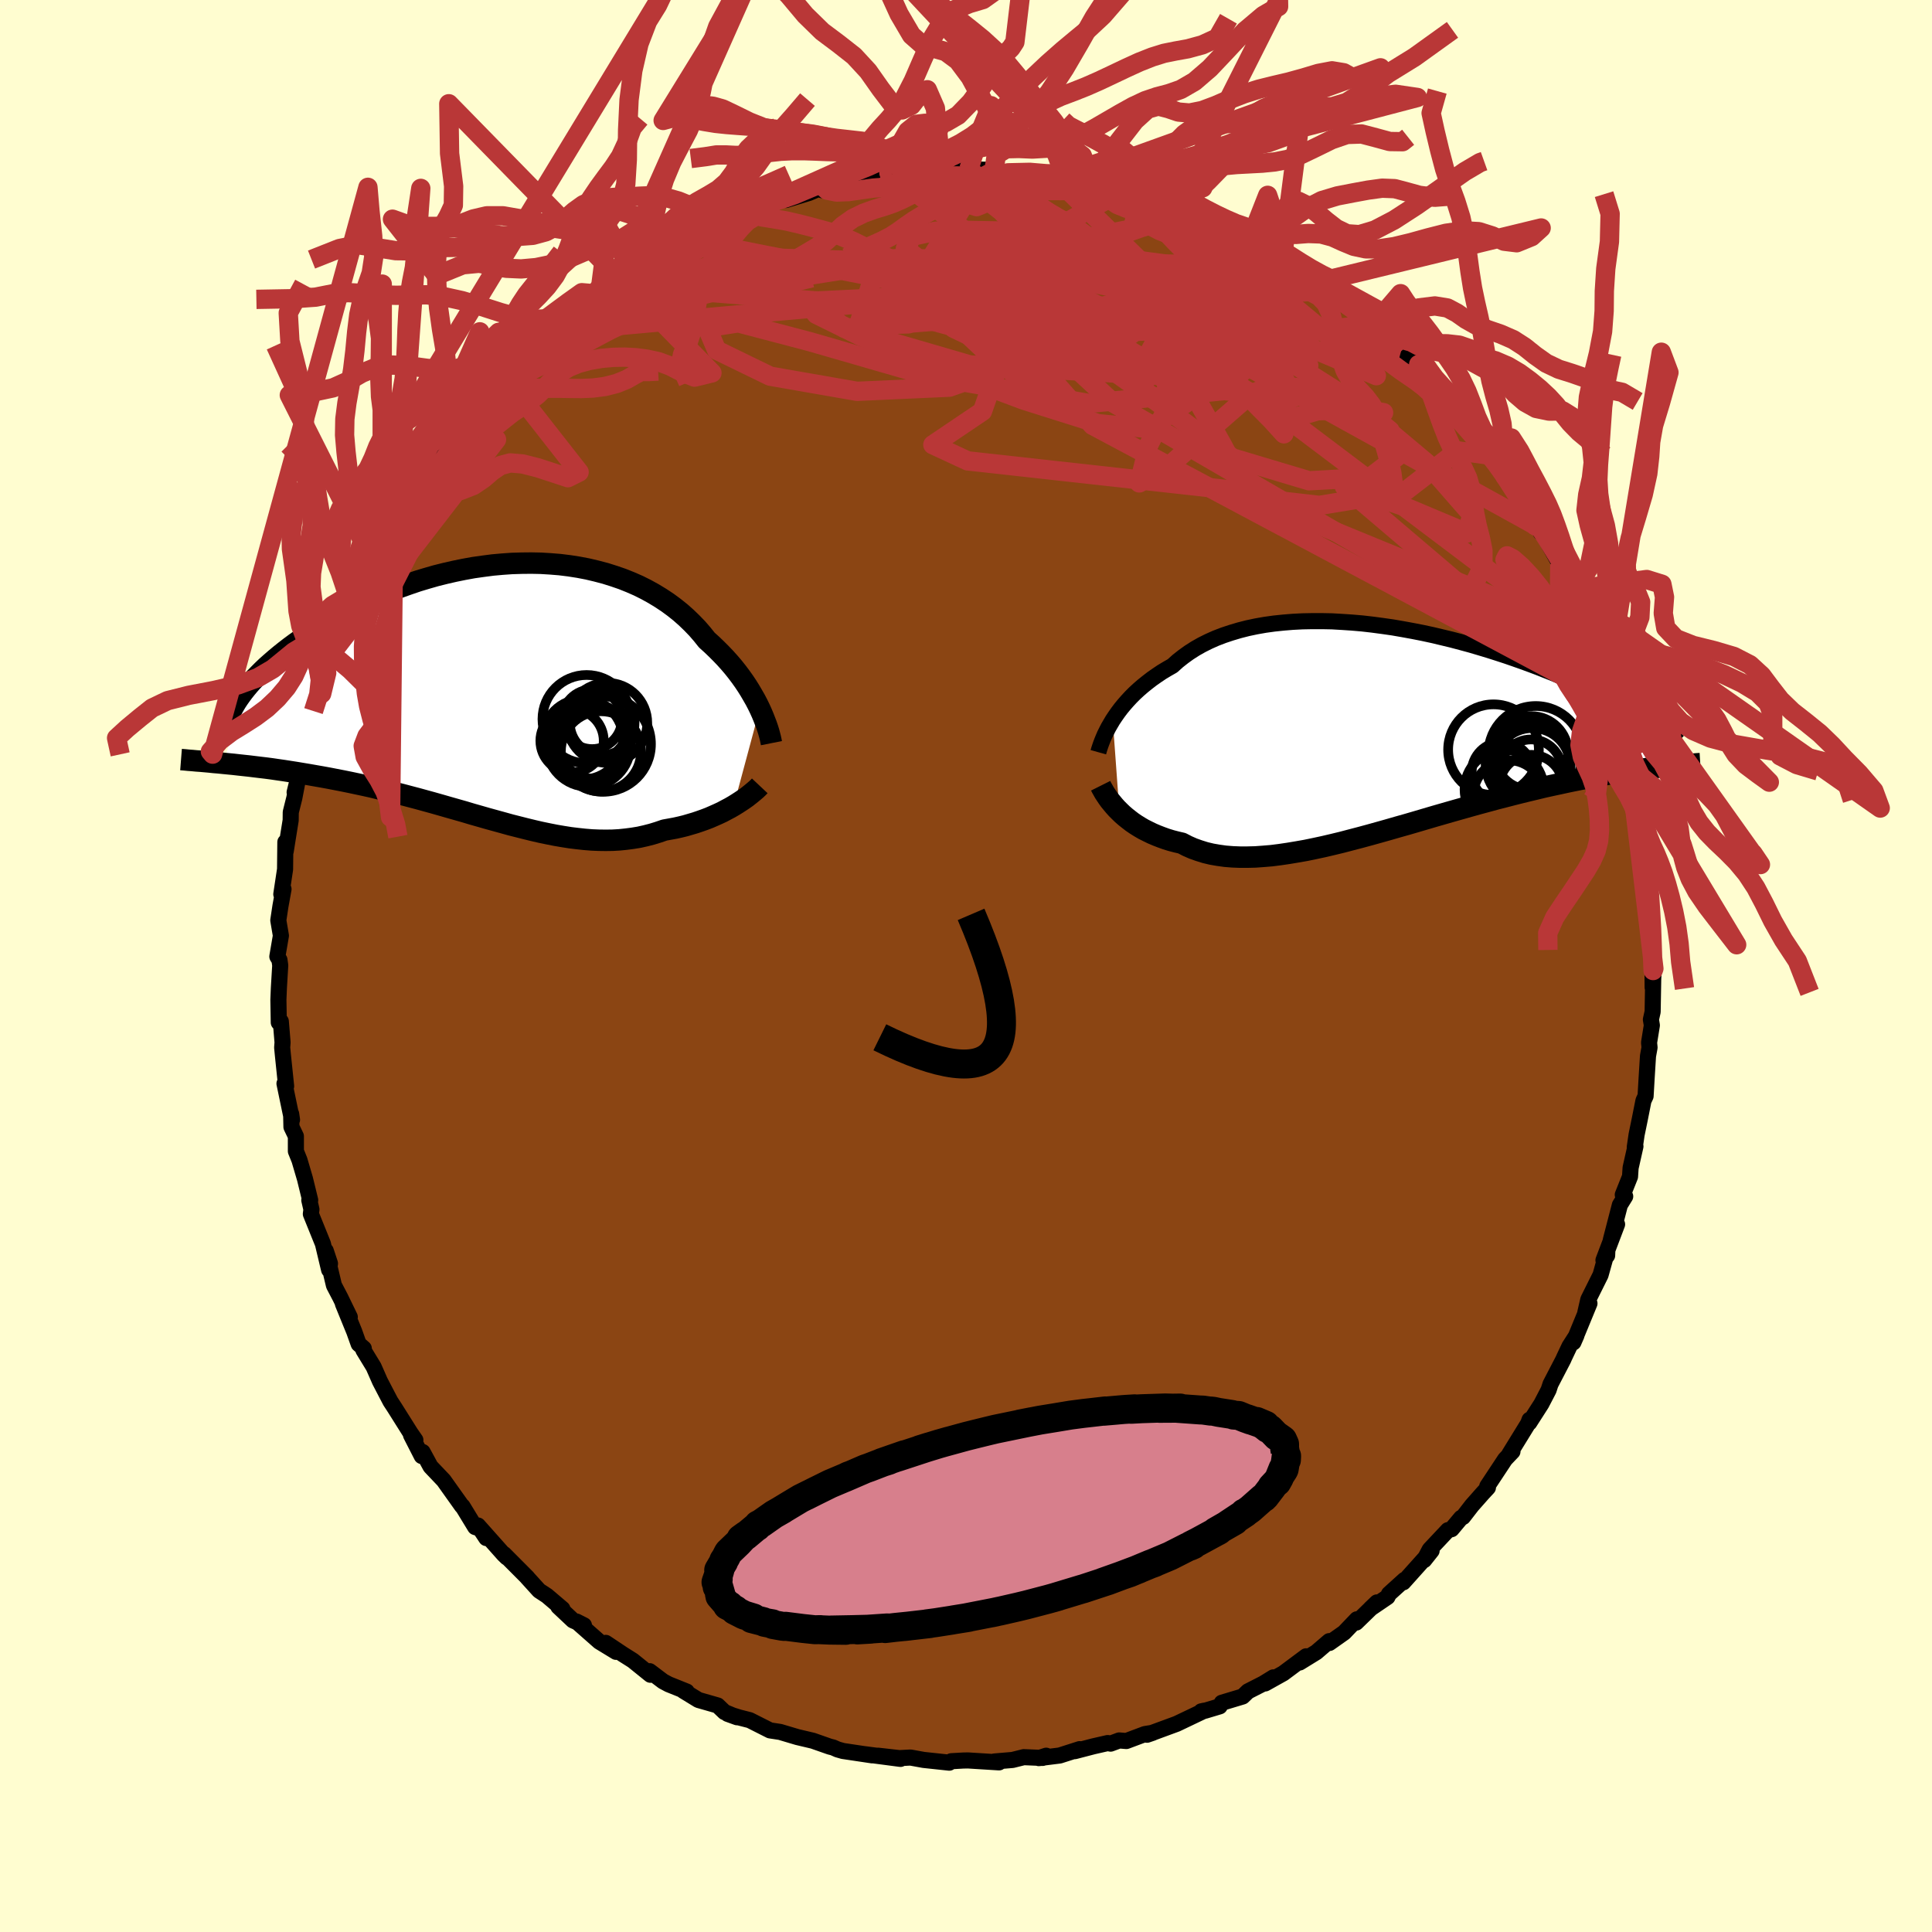
  <svg viewBox="-100 -100 200 200" xmlns="http://www.w3.org/2000/svg" width="500" height="500" id="face-svg">
    <defs>
      <clipPath id="leftEyeClipPath">
        <polyline points="26.92,1.83 26.7,1.38 26.46,0.92 26.19,0.45 25.91,-0.03 25.61,-0.51 25.29,-0.99 24.94,-1.48 24.58,-1.96 24.19,-2.45 23.78,-2.93 23.35,-3.41 22.9,-3.88 22.43,-4.35 21.95,-4.81 21.44,-5.27 20.96,-5.87 20.45,-6.46 19.9,-7.03 19.32,-7.59 18.71,-8.13 18.06,-8.65 17.38,-9.15 16.67,-9.62 15.93,-10.07 15.17,-10.49 14.37,-10.89 13.55,-11.25 12.7,-11.59 11.83,-11.89 10.94,-12.17 10.03,-12.41 9.1,-12.63 8.16,-12.81 7.2,-12.96 6.23,-13.08 5.25,-13.16 4.26,-13.22 3.27,-13.24 2.27,-13.23 1.27,-13.2 0.27,-13.13 -0.73,-13.04 -1.73,-12.91 -2.72,-12.77 -3.71,-12.59 -4.69,-12.39 -5.65,-12.17 -6.61,-11.93 -7.55,-11.66 -8.48,-11.38 -9.39,-11.07 -10.29,-10.75 -11.17,-10.42 -12.03,-10.07 -12.87,-9.71 -13.68,-9.33 -14.48,-8.95 -15.25,-8.56 -16,-8.17 -16.73,-7.76 -17.44,-7.36 -18.12,-6.95 -18.77,-6.55 -19.41,-6.14 -20.02,-5.74 -20.6,-5.33 -21.17,-4.93 -21.71,-4.53 -22.24,-4.12 -22.74,-3.72 -23.22,-3.32 -23.67,-2.93 -24.11,-2.54 -24.52,-2.15 -24.91,-1.76 -25.28,-1.38 -25.62,-1.01 -25.95,-0.64 -26.25,-0.28 -28.61,7.49 -28.1,7.54 -27.58,7.59 -27.05,7.65 -26.5,7.71 -25.94,7.77 -25.37,7.84 -24.79,7.91 -24.2,7.98 -23.59,8.06 -22.98,8.15 -22.35,8.24 -21.71,8.34 -21.07,8.44 -20.41,8.55 -19.75,8.66 -19.07,8.78 -18.38,8.9 -17.67,9.03 -16.95,9.17 -16.23,9.31 -15.49,9.46 -14.74,9.62 -13.99,9.78 -13.22,9.95 -12.45,10.14 -11.67,10.32 -10.89,10.52 -10.1,10.72 -9.31,10.93 -8.51,11.14 -7.71,11.36 -6.91,11.58 -6.1,11.81 -5.3,12.04 -4.49,12.27 -3.68,12.5 -2.88,12.74 -2.07,12.97 -1.27,13.2 -0.47,13.42 0.33,13.64 1.12,13.86 1.91,14.06 2.7,14.26 3.48,14.45 4.26,14.63 5.03,14.79 5.79,14.94 6.55,15.07 7.31,15.19 8.05,15.28 8.79,15.36 9.53,15.42 10.25,15.45 10.97,15.46 11.68,15.45 12.38,15.41 13.07,15.34 13.76,15.25 14.43,15.14 15.1,14.99 15.76,14.82 16.41,14.62 17.05,14.4 17.6,14.3 18.15,14.2 18.69,14.08 19.22,13.95 19.73,13.8 20.24,13.65 20.74,13.48 21.22,13.31 21.69,13.13 22.15,12.93 22.6,12.73 23.03,12.53 23.44,12.31 23.84,12.1 24.22,11.88" />
      </clipPath>
      <clipPath id="rightEyeClipPath">
        <polyline points="-27.75,-0.94 -27.49,-1.33 -27.21,-1.73 -26.91,-2.13 -26.59,-2.52 -26.24,-2.92 -25.87,-3.32 -25.48,-3.71 -25.07,-4.09 -24.63,-4.47 -24.17,-4.84 -23.69,-5.21 -23.19,-5.56 -22.67,-5.91 -22.12,-6.24 -21.56,-6.56 -21.03,-7.04 -20.46,-7.49 -19.85,-7.93 -19.21,-8.34 -18.54,-8.72 -17.82,-9.08 -17.08,-9.41 -16.3,-9.71 -15.49,-9.98 -14.65,-10.23 -13.79,-10.45 -12.89,-10.64 -11.98,-10.8 -11.04,-10.93 -10.08,-11.03 -9.1,-11.11 -8.11,-11.16 -7.1,-11.18 -6.08,-11.18 -5.05,-11.16 -4.01,-11.1 -2.96,-11.03 -1.92,-10.94 -0.87,-10.82 0.18,-10.68 1.23,-10.53 2.27,-10.35 3.31,-10.16 4.33,-9.96 5.35,-9.74 6.36,-9.5 7.36,-9.26 8.34,-9 9.3,-8.74 10.25,-8.46 11.18,-8.18 12.09,-7.89 12.98,-7.6 13.85,-7.3 14.7,-7 15.52,-6.7 16.32,-6.4 17.1,-6.09 17.86,-5.79 18.59,-5.49 19.3,-5.19 19.99,-4.9 20.65,-4.6 21.29,-4.31 21.91,-4.03 22.5,-3.75 23.08,-3.47 23.63,-3.2 24.17,-2.93 24.68,-2.67 25.17,-2.41 25.65,-2.15 26.1,-1.9 26.53,-1.66 26.94,-1.42 27.34,-1.19 27.71,-0.96 28.06,-0.74 28.4,-0.52 29.17,3.9 28.7,3.95 28.22,4 27.72,4.06 27.21,4.12 26.68,4.19 26.14,4.27 25.58,4.35 25.01,4.43 24.42,4.52 23.81,4.62 23.19,4.73 22.56,4.84 21.91,4.96 21.25,5.09 20.57,5.22 19.87,5.36 19.15,5.51 18.42,5.67 17.67,5.83 16.9,6 16.12,6.19 15.32,6.38 14.5,6.58 13.67,6.79 12.82,7.01 11.96,7.23 11.08,7.47 10.19,7.71 9.29,7.96 8.37,8.22 7.45,8.48 6.51,8.75 5.57,9.02 4.62,9.3 3.67,9.58 2.71,9.86 1.75,10.13 0.78,10.41 -0.18,10.68 -1.15,10.95 -2.11,11.21 -3.07,11.46 -4.02,11.71 -4.97,11.94 -5.91,12.16 -6.84,12.36 -7.76,12.55 -8.67,12.71 -9.57,12.86 -10.45,12.99 -11.32,13.1 -12.16,13.17 -12.99,13.23 -13.8,13.25 -14.59,13.25 -15.35,13.22 -16.1,13.16 -16.82,13.06 -17.51,12.94 -18.18,12.78 -18.82,12.58 -19.44,12.36 -20.03,12.1 -20.59,11.81 -21.15,11.68 -21.69,11.54 -22.21,11.38 -22.71,11.2 -23.2,11.01 -23.67,10.81 -24.12,10.59 -24.56,10.37 -24.97,10.13 -25.37,9.88 -25.75,9.62 -26.1,9.35 -26.44,9.08 -26.76,8.8 -27.06,8.51" />
      </clipPath>
      <filter id="fuzzy">
        <feTurbulence id="turbulence" baseFrequency="0.05" numOctaves="3" type="noise" result="noise" />
        <feDisplacementMap in="SourceGraphic" in2="noise" scale="2" />
      </filter>
      <linearGradient id="rainbowGradient" x1="0%" y1="0%" x2="100%" y2="0%">
        <stop offset="0%" style="stop-color: rgb(220, 208, 186); stop-opacity: 1" />
        <stop offset="50%" style="stop-color: rgb(255, 105, 180); stop-opacity: 1" />
        <stop offset="100%" style="stop-color: rgb(220, 20, 60); stop-opacity: 1" />
      </linearGradient>
    </defs>
    <rect x="-100" y="-100" width="100%" height="100%" fill="rgb(255, 253, 208)" />
    <polyline id="faceContour" points="71.08,2.22 71.21,0.26 71.14,1.28 71.08,4.74 70.9,5.54 71,6.14 70.71,7.93 70.76,8.44 70.6,9.32 70.45,11.74 70.35,13.47 70.13,13.94 69.76,15.81 69.42,17.46 69.23,18.76 69.3,18.67 68.8,20.89 68.74,21.8 67.99,23.68 68.24,23.85 67.69,24.74 66.75,28.37 67.4,26.74 65.99,30.46 66.37,29.97 66.39,29.47 65.69,31.98 64.42,34.53 64.11,35.88 64.54,34.93 62.88,38.96 63.19,38.25 62.47,39.37 61.93,40.51 61.83,40.74 60.51,43.28 60.31,43.89 59.56,45.33 58.31,47.28 58.34,46.97 58.19,47.37 56.25,50.52 56.57,50.26 55.81,51.06 53.96,53.86 54.03,54 53.5,54.57 52.37,55.85 51.45,57.04 51.25,57.13 50.27,58.3 49.89,58.4 48,60.41 47.43,61.5 48.2,60.53 45.27,63.8 45.39,63.55 43.79,65 43.63,65.32 41.88,66.51 42.54,65.88 40.39,67.97 40.46,67.63 39.15,69 37.62,70.08 37.6,69.89 36.26,71.04 34.54,72.1 35.21,71.46 32.85,73.22 30.97,74.27 31.82,73.64 30.78,74.28 29.19,75.09 28.64,75.62 26.48,76.27 26.26,76.64 24.76,77.09 24.35,77.16 24.66,77.09 21.81,78.45 18.74,79.58 19.32,79.38 18.52,79.51 16.6,80.23 15.86,80.17 14.97,80.5 14.67,80.44 13.18,80.78 11.26,81.28 11.76,81.07 9.7,81.73 7.54,82 8.3,81.75 7.93,81.98 5.98,81.9 4.82,82.19 2.93,82.35 3.42,82.44 0.2,82.24 -0.3,82.25 -1.52,82.32 -1.73,82.47 -4.35,82.19 -4.42,82.18 -5.74,81.94 -6.9,82 -9.1,81.75 -6.78,82.08 -10.43,81.6 -9.73,81.71 -12.74,81.26 -13.3,81.1 -13.75,80.9 -14.11,80.81 -15.85,80.2 -17.46,79.82 -19.24,79.29 -20.29,79.13 -22.39,78.07 -23.49,77.79 -24.67,77.42 -23.7,77.77 -25,77.23 -25.71,76.55 -27.7,75.98 -29.27,75.02 -28.91,75.11 -30.78,74.36 -31.36,74.05 -32.75,73 -32.67,73.37 -34.49,71.9 -35.52,71.25 -37.29,70.07 -36.22,71 -37.96,69.94 -40.32,67.86 -39.55,68.25 -40.69,67.74 -42.2,66.32 -41.78,66.55 -43.38,65.19 -44.19,64.66 -45.46,63.26 -45.41,63.3 -47.82,60.88 -47.53,61.23 -47.86,60.91 -50.52,57.92 -49.66,59.22 -50.28,58.25 -50.81,58.08 -52.12,55.93 -52.17,55.92 -54.07,53.25 -55.43,51.82 -56.25,50.31 -56.34,50.73 -57.45,48.56 -57,49.07 -57.5,48.35 -59.13,45.76 -59.58,45.07 -60.01,44.25 -60.67,42.98 -61.32,41.5 -62.38,39.76 -62.34,39.59 -62.87,39.13 -63.33,37.84 -64.5,34.97 -63.79,36.34 -64.77,34.32 -65.43,33.06 -66.28,29.47 -65.84,30.8 -65.93,31.45 -66.57,28.76 -67.82,25.67 -67.76,25.2 -67.98,24.24 -67.89,24.24 -68.43,22.03 -69,20.09 -69.37,19.17 -69.37,17.62 -69.83,16.66 -69.86,15.31 -69.77,15.92 -70.55,12.17 -70.38,12.44 -70.71,9.27 -70.79,8.44 -70.75,7.91 -70.93,5.73 -71.14,5.85 -71.18,3.49 -71.13,2.27 -70.99,-0.06 -71.07,-0.63 -71.29,-0.98 -70.92,-3.14 -71.19,-4.73 -70.97,-6.19 -70.65,-7.96 -70.88,-7.43 -70.49,-10.01 -70.46,-12.83 -70.42,-11.89 -70.24,-13.03 -69.91,-15.08 -69.9,-15.92 -69.53,-17.4 -69.14,-19.44 -69.5,-17.98 -68.34,-22.61 -68.51,-22.01 -68.29,-22.59 -67.92,-23.93 -67.62,-25.18 -67.55,-26.39 -66.7,-28.19 -66.18,-30.34 -65.97,-30.7 -65.44,-31.57 -65.56,-32.19 -65.08,-33.14 -64.7,-34.53 -63.41,-36.66 -62.81,-38.25 -63.55,-36.53 -61.89,-40.69 -61.71,-40.96 -61.65,-40.92 -60.13,-43.56 -60.44,-43.6 -58.93,-46.29 -59.24,-45.56 -57.91,-47.61 -57.46,-48.48 -57.35,-48.45 -56.18,-50.49 -55.91,-50.78 -55.36,-52.01 -53.03,-54.58 -53.93,-53.79 -51.67,-56.75 -50.99,-57.19 -52.03,-56.16 -50.07,-58.48 -48.99,-59.82 -49.5,-59.1 -47.78,-61.01 -47.36,-61.66 -47.29,-61.69 -44.9,-64.05 -43.19,-65.4 -45.02,-63.65 -42.71,-65.76 -43.13,-65.57 -40.45,-67.44 -38.94,-68.68 -38,-69.55 -38.84,-68.96 -37.25,-70.11 -36.5,-70.53 -34.27,-71.99 -34.49,-71.89 -34.62,-72.07 -31.62,-73.8 -31.14,-73.81 -31.61,-73.68 -29.43,-74.92 -28.93,-75.21 -27.21,-75.98 -26.02,-76.35 -24.44,-77.4 -24.12,-77.56 -22.09,-78.46 -22.87,-77.94 -21.79,-78.25 -19.85,-79.16 -17.88,-79.82 -18.63,-79.3 -16.25,-80.03 -14.76,-80.67 -14.89,-80.31 -13.59,-80.64 -12.6,-81.11 -10.38,-81.61 -7.82,-81.93 -8.83,-81.68 -6.66,-82.12 -7.61,-81.97 -5.3,-82.26 -3.24,-82.2 -4.86,-82.17 -2.22,-82.19 -2.55,-82.39 0.29,-82.47 2.08,-82.43 2.89,-82.29 2.05,-82.42 4.83,-82.06 4.35,-82.11 6.92,-81.93 9.32,-81.44 10.4,-81.28 9.31,-81.53 11.65,-81.23 13.08,-81.09 13.09,-80.96 15.88,-80.24 16.23,-80.26 17.87,-79.49 17.51,-79.9 18.29,-79.35 20.2,-79.1 21.92,-78.27 21.71,-78.38 22.6,-78.02 23.59,-77.54 26.44,-76.57 25.03,-77.31 27.82,-75.63 29.32,-74.92 28.43,-75.31 30.73,-74.35 31.24,-74.02 31.68,-73.54 33.17,-72.64 33.49,-72.59 34.96,-71.61 36.66,-70.55 37.58,-69.76 37.33,-69.97 39.18,-68.67 39.37,-68.48 41.27,-67.14 41.74,-66.43 42.56,-65.84 42.55,-66.11 45.36,-63.46 45.04,-63.64 46.86,-62.27 46.9,-61.77 47.86,-60.99 47.69,-61.19 49.12,-59.42 49.81,-58.83 51.89,-56.42 51.77,-56.39 52.52,-55.61 53.33,-54.58 54.56,-52.83 55.12,-52.18 55.45,-51.93 55.82,-50.68 56.56,-49.93 57.5,-48.33 58.5,-46.95 59.51,-44.86 59.24,-45.42 59.42,-45.35 60.08,-44.1 61.47,-41.59 62.6,-39.32 62.92,-38.58 62.32,-40.12 64,-36.2 64.01,-35.51 63.86,-36.3 64.62,-34.13 65.29,-32.5 66.17,-30.13 66.3,-29.65 66.32,-29.32 66.83,-28.39 67.24,-27.12 67.64,-25.42 68.08,-23.58 68.73,-21.7 68.23,-22.74 68.75,-20.63 69.45,-18.3 69.49,-18.52 69.72,-16.76 69.8,-15.97 70.19,-13.16 70.36,-12.16 70.29,-12.75 70.3,-11.56 70.64,-10.06 70.55,-9.01 70.84,-7.61 70.92,-6.78 70.87,-3.99 71.16,-1.96 71.06,-1.67 71.08,2.22 71.21,0.26" fill="rgb(139, 69, 19)" stroke="black" stroke-width="1.667" stroke-linejoin="round" filter="url(#fuzzy)" />
    <g transform="translate(42.94 -24.52)">
      <polyline id="rightCountour" points="-27.75,-0.94 -27.49,-1.33 -27.21,-1.73 -26.91,-2.13 -26.59,-2.52 -26.24,-2.92 -25.87,-3.32 -25.48,-3.71 -25.07,-4.09 -24.63,-4.47 -24.17,-4.84 -23.69,-5.21 -23.19,-5.56 -22.67,-5.91 -22.12,-6.24 -21.56,-6.56 -21.03,-7.04 -20.46,-7.49 -19.85,-7.93 -19.21,-8.34 -18.54,-8.72 -17.82,-9.08 -17.08,-9.41 -16.3,-9.71 -15.49,-9.98 -14.65,-10.23 -13.79,-10.45 -12.89,-10.64 -11.98,-10.8 -11.04,-10.93 -10.08,-11.03 -9.1,-11.11 -8.11,-11.16 -7.1,-11.18 -6.08,-11.18 -5.05,-11.16 -4.01,-11.1 -2.96,-11.03 -1.92,-10.94 -0.87,-10.82 0.18,-10.68 1.23,-10.53 2.27,-10.35 3.31,-10.16 4.33,-9.96 5.35,-9.74 6.36,-9.5 7.36,-9.26 8.34,-9 9.3,-8.74 10.25,-8.46 11.18,-8.18 12.09,-7.89 12.98,-7.6 13.85,-7.3 14.7,-7 15.52,-6.7 16.32,-6.4 17.1,-6.09 17.86,-5.79 18.59,-5.49 19.3,-5.19 19.99,-4.9 20.65,-4.6 21.29,-4.31 21.91,-4.03 22.5,-3.75 23.08,-3.47 23.63,-3.2 24.17,-2.93 24.68,-2.67 25.17,-2.41 25.65,-2.15 26.1,-1.9 26.53,-1.66 26.94,-1.42 27.34,-1.19 27.71,-0.96 28.06,-0.74 28.4,-0.52 29.17,3.9 28.7,3.95 28.22,4 27.72,4.06 27.21,4.12 26.68,4.19 26.14,4.27 25.58,4.35 25.01,4.43 24.42,4.52 23.81,4.62 23.19,4.73 22.56,4.84 21.91,4.96 21.25,5.09 20.57,5.22 19.87,5.36 19.15,5.51 18.42,5.67 17.67,5.83 16.9,6 16.12,6.19 15.32,6.38 14.5,6.58 13.67,6.79 12.82,7.01 11.96,7.23 11.08,7.47 10.19,7.71 9.29,7.96 8.37,8.22 7.45,8.48 6.51,8.75 5.57,9.02 4.62,9.3 3.67,9.58 2.71,9.86 1.75,10.13 0.78,10.41 -0.18,10.68 -1.15,10.95 -2.11,11.21 -3.07,11.46 -4.02,11.71 -4.97,11.94 -5.91,12.16 -6.84,12.36 -7.76,12.55 -8.67,12.71 -9.57,12.86 -10.45,12.99 -11.32,13.1 -12.16,13.17 -12.99,13.23 -13.8,13.25 -14.59,13.25 -15.35,13.22 -16.1,13.16 -16.82,13.06 -17.51,12.94 -18.18,12.78 -18.82,12.58 -19.44,12.36 -20.03,12.1 -20.59,11.81 -21.15,11.68 -21.69,11.54 -22.21,11.38 -22.71,11.2 -23.2,11.01 -23.67,10.81 -24.12,10.59 -24.56,10.37 -24.97,10.13 -25.37,9.88 -25.75,9.62 -26.1,9.35 -26.44,9.08 -26.76,8.8 -27.06,8.51" fill="white" stroke="white" stroke-width="0" stroke-linejoin="round" filter="url(#fuzzy)" />
    </g>
    <g transform="translate(-48.27 -28.47)">
      <polyline id="leftCountour" points="26.92,1.83 26.7,1.38 26.46,0.92 26.19,0.45 25.91,-0.03 25.61,-0.51 25.29,-0.99 24.94,-1.48 24.58,-1.96 24.19,-2.45 23.78,-2.93 23.35,-3.41 22.9,-3.88 22.43,-4.35 21.95,-4.81 21.44,-5.27 20.96,-5.87 20.45,-6.46 19.9,-7.03 19.32,-7.59 18.71,-8.13 18.06,-8.65 17.38,-9.15 16.67,-9.62 15.93,-10.07 15.17,-10.49 14.37,-10.89 13.55,-11.25 12.7,-11.59 11.83,-11.89 10.94,-12.17 10.03,-12.41 9.1,-12.63 8.16,-12.81 7.2,-12.96 6.23,-13.08 5.25,-13.16 4.26,-13.22 3.27,-13.24 2.27,-13.23 1.27,-13.2 0.27,-13.13 -0.73,-13.04 -1.73,-12.91 -2.72,-12.77 -3.71,-12.59 -4.69,-12.39 -5.65,-12.17 -6.61,-11.93 -7.55,-11.66 -8.48,-11.38 -9.39,-11.07 -10.29,-10.75 -11.17,-10.42 -12.03,-10.07 -12.87,-9.71 -13.68,-9.33 -14.48,-8.95 -15.25,-8.56 -16,-8.17 -16.73,-7.76 -17.44,-7.36 -18.12,-6.95 -18.77,-6.55 -19.41,-6.14 -20.02,-5.74 -20.6,-5.33 -21.17,-4.93 -21.71,-4.53 -22.24,-4.12 -22.74,-3.72 -23.22,-3.32 -23.67,-2.93 -24.11,-2.54 -24.52,-2.15 -24.91,-1.76 -25.28,-1.38 -25.62,-1.01 -25.95,-0.64 -26.25,-0.28 -28.61,7.49 -28.1,7.54 -27.58,7.59 -27.05,7.65 -26.5,7.71 -25.94,7.77 -25.37,7.84 -24.79,7.91 -24.2,7.98 -23.59,8.06 -22.98,8.15 -22.35,8.24 -21.71,8.34 -21.07,8.44 -20.41,8.55 -19.75,8.66 -19.07,8.78 -18.38,8.9 -17.67,9.03 -16.95,9.17 -16.23,9.31 -15.49,9.46 -14.74,9.62 -13.99,9.78 -13.22,9.95 -12.45,10.14 -11.67,10.32 -10.89,10.52 -10.1,10.72 -9.31,10.93 -8.51,11.14 -7.71,11.36 -6.91,11.58 -6.1,11.81 -5.3,12.04 -4.49,12.27 -3.68,12.5 -2.88,12.74 -2.07,12.97 -1.27,13.2 -0.47,13.42 0.33,13.64 1.12,13.86 1.91,14.06 2.7,14.26 3.48,14.45 4.26,14.63 5.03,14.79 5.79,14.94 6.55,15.07 7.31,15.19 8.05,15.28 8.79,15.36 9.53,15.42 10.25,15.45 10.97,15.46 11.68,15.45 12.38,15.41 13.07,15.34 13.76,15.25 14.43,15.14 15.1,14.99 15.76,14.82 16.41,14.62 17.05,14.4 17.6,14.3 18.15,14.2 18.69,14.08 19.22,13.95 19.73,13.8 20.24,13.65 20.74,13.48 21.22,13.31 21.69,13.13 22.15,12.93 22.6,12.73 23.03,12.53 23.44,12.31 23.84,12.1 24.22,11.88" fill="white" stroke="white" stroke-width="0" stroke-linejoin="round" filter="url(#fuzzy)" />
    </g>
    <g transform="translate(42.94 -24.52)">
      <polyline id="rightUpper" points="-29.24,2.39 -29.17,2.14 -29.08,1.86 -28.98,1.57 -28.86,1.25 -28.72,0.91 -28.57,0.56 -28.39,0.2 -28.2,-0.17 -27.98,-0.55 -27.75,-0.94 -27.49,-1.33 -27.21,-1.73 -26.91,-2.13 -26.59,-2.52 -26.24,-2.92 -25.87,-3.32 -25.48,-3.71 -25.07,-4.09 -24.63,-4.47 -24.17,-4.84 -23.69,-5.21 -23.19,-5.56 -22.67,-5.91 -22.12,-6.24 -21.56,-6.56 -21.03,-7.04 -20.46,-7.49 -19.85,-7.93 -19.21,-8.34 -18.54,-8.72 -17.82,-9.08 -17.08,-9.41 -16.3,-9.71 -15.49,-9.98 -14.65,-10.23 -13.79,-10.45 -12.89,-10.64 -11.98,-10.8 -11.04,-10.93 -10.08,-11.03 -9.1,-11.11 -8.11,-11.16 -7.1,-11.18 -6.08,-11.18 -5.05,-11.16 -4.01,-11.1 -2.96,-11.03 -1.92,-10.94 -0.87,-10.82 0.18,-10.68 1.23,-10.53 2.27,-10.35 3.31,-10.16 4.33,-9.96 5.35,-9.74 6.36,-9.5 7.36,-9.26 8.34,-9 9.3,-8.74 10.25,-8.46 11.18,-8.18 12.09,-7.89 12.98,-7.6 13.85,-7.3 14.7,-7 15.52,-6.7 16.32,-6.4 17.1,-6.09 17.86,-5.79 18.59,-5.49 19.3,-5.19 19.99,-4.9 20.65,-4.6 21.29,-4.31 21.91,-4.03 22.5,-3.75 23.08,-3.47 23.63,-3.2 24.17,-2.93 24.68,-2.67 25.17,-2.41 25.65,-2.15 26.1,-1.9 26.53,-1.66 26.94,-1.42 27.34,-1.19 27.71,-0.96 28.06,-0.74 28.4,-0.52 28.72,-0.31 29.02,-0.11 29.3,0.09 29.56,0.28 29.81,0.46 30.04,0.64 30.25,0.82 30.45,0.98 30.63,1.14 30.8,1.3" fill="none" stroke="black" stroke-width="1.667" stroke-linejoin="round" filter="url(#fuzzy)" />
      <polyline id="rightLower" points="-29,5.86 -28.89,6.08 -28.76,6.31 -28.62,6.56 -28.45,6.82 -28.27,7.09 -28.07,7.37 -27.84,7.65 -27.6,7.94 -27.34,8.23 -27.06,8.51 -26.76,8.8 -26.44,9.08 -26.1,9.35 -25.75,9.62 -25.37,9.88 -24.97,10.13 -24.56,10.37 -24.12,10.59 -23.67,10.81 -23.2,11.01 -22.71,11.2 -22.21,11.38 -21.69,11.54 -21.15,11.68 -20.59,11.81 -20.03,12.1 -19.44,12.36 -18.82,12.58 -18.18,12.78 -17.51,12.94 -16.82,13.06 -16.1,13.16 -15.35,13.22 -14.59,13.25 -13.8,13.25 -12.99,13.23 -12.16,13.17 -11.32,13.1 -10.45,12.99 -9.57,12.86 -8.67,12.71 -7.76,12.55 -6.84,12.36 -5.91,12.16 -4.97,11.94 -4.02,11.71 -3.07,11.46 -2.11,11.21 -1.15,10.95 -0.18,10.68 0.78,10.41 1.75,10.13 2.71,9.86 3.67,9.58 4.62,9.3 5.57,9.02 6.51,8.75 7.45,8.48 8.37,8.22 9.29,7.96 10.19,7.71 11.08,7.47 11.96,7.23 12.82,7.01 13.67,6.79 14.5,6.58 15.32,6.38 16.12,6.19 16.9,6 17.67,5.83 18.42,5.67 19.15,5.51 19.87,5.36 20.57,5.22 21.25,5.09 21.91,4.96 22.56,4.84 23.19,4.73 23.81,4.62 24.42,4.52 25.01,4.43 25.58,4.35 26.14,4.27 26.68,4.19 27.21,4.12 27.72,4.06 28.22,4 28.7,3.95 29.17,3.9 29.62,3.85 30.06,3.81 30.48,3.77 30.89,3.73 31.29,3.7 31.67,3.67 32.04,3.64 32.4,3.62 32.74,3.59 33.07,3.57" fill="none" stroke="black" stroke-width="2.222" stroke-linejoin="round" filter="url(#fuzzy)" />
      <circle r="4.694" cx="11.666" cy="2.129" stroke="black" fill="none" stroke-width="1.0" filter="url(#fuzzy)" clip-path="url(#rightEyeClipPath)" /><circle r="3.202" cx="15.551" cy="4.269" stroke="black" fill="none" stroke-width="1.0" filter="url(#fuzzy)" clip-path="url(#rightEyeClipPath)" /><circle r="4.888" cx="16.041" cy="2.494" stroke="black" fill="none" stroke-width="1.0" filter="url(#fuzzy)" clip-path="url(#rightEyeClipPath)" /><circle r="3.148" cx="12.556" cy="4.479" stroke="black" fill="none" stroke-width="1.0" filter="url(#fuzzy)" clip-path="url(#rightEyeClipPath)" /><circle r="3.3" cx="15.571" cy="5.959" stroke="black" fill="none" stroke-width="1.0" filter="url(#fuzzy)" clip-path="url(#rightEyeClipPath)" /><circle r="4.402" cx="15.251" cy="3.564" stroke="black" fill="none" stroke-width="1.0" filter="url(#fuzzy)" clip-path="url(#rightEyeClipPath)" /><circle r="4.1" cx="12.771" cy="6.244" stroke="black" fill="none" stroke-width="1.0" filter="url(#fuzzy)" clip-path="url(#rightEyeClipPath)" /><circle r="3.934" cx="15.681" cy="3.819" stroke="black" fill="none" stroke-width="1.0" filter="url(#fuzzy)" clip-path="url(#rightEyeClipPath)" /><circle r="3.65" cx="13.231" cy="6.869" stroke="black" fill="none" stroke-width="1.0" filter="url(#fuzzy)" clip-path="url(#rightEyeClipPath)" /><circle r="3.826" cx="15.561" cy="2.474" stroke="black" fill="none" stroke-width="1.0" filter="url(#fuzzy)" clip-path="url(#rightEyeClipPath)" />
      </g>
    <g transform="translate(-48.27 -28.47)">
      <polyline id="leftUpper" points="28.13,5.4 28.08,5.15 28.02,4.87 27.94,4.56 27.85,4.23 27.74,3.88 27.61,3.5 27.46,3.11 27.3,2.7 27.12,2.27 26.92,1.83 26.7,1.38 26.46,0.92 26.19,0.45 25.91,-0.03 25.61,-0.51 25.29,-0.99 24.94,-1.48 24.58,-1.96 24.19,-2.45 23.78,-2.93 23.35,-3.41 22.9,-3.88 22.43,-4.35 21.95,-4.81 21.44,-5.27 20.96,-5.87 20.45,-6.46 19.9,-7.03 19.32,-7.59 18.71,-8.13 18.06,-8.65 17.38,-9.15 16.67,-9.62 15.93,-10.07 15.17,-10.49 14.37,-10.89 13.55,-11.25 12.7,-11.59 11.83,-11.89 10.94,-12.17 10.03,-12.41 9.1,-12.63 8.16,-12.81 7.2,-12.96 6.23,-13.08 5.25,-13.16 4.26,-13.22 3.27,-13.24 2.27,-13.23 1.27,-13.2 0.27,-13.13 -0.73,-13.04 -1.73,-12.91 -2.72,-12.77 -3.71,-12.59 -4.69,-12.39 -5.65,-12.17 -6.61,-11.93 -7.55,-11.66 -8.48,-11.38 -9.39,-11.07 -10.29,-10.75 -11.17,-10.42 -12.03,-10.07 -12.87,-9.71 -13.68,-9.33 -14.48,-8.95 -15.25,-8.56 -16,-8.17 -16.73,-7.76 -17.44,-7.36 -18.12,-6.95 -18.77,-6.55 -19.41,-6.14 -20.02,-5.74 -20.6,-5.33 -21.17,-4.93 -21.71,-4.53 -22.24,-4.12 -22.74,-3.72 -23.22,-3.32 -23.67,-2.93 -24.11,-2.54 -24.52,-2.15 -24.91,-1.76 -25.28,-1.38 -25.62,-1.01 -25.95,-0.64 -26.25,-0.28 -26.53,0.07 -26.79,0.42 -27.03,0.76 -27.25,1.09 -27.45,1.42 -27.63,1.74 -27.79,2.04 -27.93,2.35 -28.05,2.64 -28.16,2.93" fill="none" stroke="black" stroke-width="2.222" stroke-linejoin="round" filter="url(#fuzzy)" />
      <polyline id="leftLower" points="26.92,9.82 26.76,9.99 26.57,10.17 26.35,10.36 26.11,10.56 25.85,10.77 25.57,10.99 25.26,11.21 24.93,11.43 24.59,11.65 24.22,11.88 23.84,12.1 23.44,12.31 23.03,12.53 22.6,12.73 22.15,12.93 21.69,13.13 21.22,13.31 20.74,13.48 20.24,13.65 19.73,13.8 19.22,13.95 18.69,14.08 18.15,14.2 17.6,14.3 17.05,14.4 16.41,14.62 15.76,14.82 15.1,14.99 14.43,15.14 13.76,15.25 13.07,15.34 12.38,15.41 11.68,15.45 10.97,15.46 10.25,15.45 9.53,15.42 8.79,15.36 8.05,15.28 7.31,15.19 6.55,15.07 5.79,14.94 5.03,14.79 4.26,14.63 3.48,14.45 2.7,14.26 1.91,14.06 1.12,13.86 0.33,13.64 -0.47,13.42 -1.27,13.2 -2.07,12.97 -2.88,12.74 -3.68,12.5 -4.49,12.27 -5.3,12.04 -6.1,11.81 -6.91,11.58 -7.71,11.36 -8.51,11.14 -9.31,10.93 -10.1,10.72 -10.89,10.52 -11.67,10.32 -12.45,10.14 -13.22,9.95 -13.99,9.78 -14.74,9.62 -15.49,9.46 -16.23,9.31 -16.95,9.17 -17.67,9.03 -18.38,8.9 -19.07,8.78 -19.75,8.66 -20.41,8.55 -21.07,8.44 -21.71,8.34 -22.35,8.24 -22.98,8.15 -23.59,8.06 -24.2,7.98 -24.79,7.91 -25.37,7.84 -25.94,7.77 -26.5,7.71 -27.05,7.65 -27.58,7.59 -28.1,7.54 -28.61,7.49 -29.1,7.44 -29.59,7.4 -30.06,7.35 -30.51,7.31 -30.96,7.27 -31.39,7.24 -31.81,7.2 -32.21,7.17 -32.61,7.13 -32.99,7.1" fill="none" stroke="black" stroke-width="2.222" stroke-linejoin="round" filter="url(#fuzzy)" />
      <circle r="3.352" cx="10.608" cy="3.286" stroke="black" fill="none" stroke-width="1.0" filter="url(#fuzzy)" clip-path="url(#leftEyeClipPath)" /><circle r="4.572" cx="8.998" cy="2.916" stroke="black" fill="none" stroke-width="1.0" filter="url(#fuzzy)" clip-path="url(#leftEyeClipPath)" /><circle r="4.152" cx="10.483" cy="6.251" stroke="black" fill="none" stroke-width="1.0" filter="url(#fuzzy)" clip-path="url(#leftEyeClipPath)" /><circle r="4.36" cx="9.188" cy="5.561" stroke="black" fill="none" stroke-width="1.0" filter="url(#fuzzy)" clip-path="url(#leftEyeClipPath)" /><circle r="4.938" cx="10.718" cy="5.496" stroke="black" fill="none" stroke-width="1.0" filter="url(#fuzzy)" clip-path="url(#leftEyeClipPath)" /><circle r="3.09" cx="9.568" cy="2.926" stroke="black" fill="none" stroke-width="1.0" filter="url(#fuzzy)" clip-path="url(#leftEyeClipPath)" /><circle r="3.718" cx="9.788" cy="5.381" stroke="black" fill="none" stroke-width="1.0" filter="url(#fuzzy)" clip-path="url(#leftEyeClipPath)" /><circle r="3.28" cx="7.488" cy="5.161" stroke="black" fill="none" stroke-width="1.0" filter="url(#fuzzy)" clip-path="url(#leftEyeClipPath)" /><circle r="4.142" cx="11.133" cy="3.306" stroke="black" fill="none" stroke-width="1.0" filter="url(#fuzzy)" clip-path="url(#leftEyeClipPath)" /><circle r="4.166" cx="8.618" cy="4.991" stroke="black" fill="none" stroke-width="1.0" filter="url(#fuzzy)" clip-path="url(#leftEyeClipPath)" />
    </g>
    <g id="hairs">
      <polyline points="36.66,-70.55 1.5,-75.2 -1.27,-75.1 6.68,-72.05 11.73,-68.61 11.35,-66.66 8.96,-66.5 8.17,-67.26 10.25,-67.88 14.4,-68.11 18.81,-68.5 21.84,-69.6 22.94,-71.06 22.65,-71.82 20.9,-71.37 15.06,-71.09 4.8,-73.85 16.23,-80.26" fill="none" stroke="rgb(185, 55, 55)" stroke-width="2" stroke-linejoin="round" filter="url(#fuzzy)" /><polyline points="-34.49,-71.89 4.28,-73.3 14.01,-71.18 10.19,-69.6 2.33,-70.29 -3.82,-72.3 -6.27,-74.28 -5.55,-75.55 -3.13,-76.07 -0.28,-76.16 2.39,-76.11 4.87,-76.06 7.44,-75.81 10.43,-75 13.97,-73.35 17.52,-70.88 19.55,-68.16 18.1,-66.11 12.45,-65.49 5.09,-66.09 2.19,-66.39 10.23,-64.37 28.55,-61.45 31.24,-74.02" fill="none" stroke="rgb(185, 55, 55)" stroke-width="2" stroke-linejoin="round" filter="url(#fuzzy)" /><polyline points="67.64,-25.42 39.16,-49.65 45.21,-47.62 51.87,-44.82 52.37,-46.71 47.67,-52.09 40.24,-58.32 32.3,-63.34 25.44,-66.2 20.59,-66.99 18.04,-66.41 17.19,-65.45 16.6,-65.06 14.71,-65.87 10.86,-67.98 5.85,-70.91 1.42,-73.72 -1.02,-75.33 -1.01,-74.65 2.39,-70.21 15.24,-58.29 66.83,-28.39" fill="none" stroke="rgb(185, 55, 55)" stroke-width="2" stroke-linejoin="round" filter="url(#fuzzy)" /><polyline points="64.62,-34.13 27.81,-49.23 0.17,-52.29 -3.43,-53.96 1.7,-57.42 3.34,-62.09 -0.17,-66.13 -4.73,-68.2 -6.55,-68.21 -4.81,-67.12 -1.04,-66.11 2.89,-65.6 6.19,-64.96 8.97,-63.52 11.2,-62.13 11.28,-64 4.41,-72.57 -7.61,-81.97" fill="none" stroke="rgb(185, 55, 55)" stroke-width="2" stroke-linejoin="round" filter="url(#fuzzy)" /><polyline points="54.56,-52.83 50.89,-53.33 45.44,-49.13 36.58,-47.68 30.78,-48.34 28.34,-50.56 26.53,-53.97 24.32,-57.88 22.59,-61.57 22.18,-64.66 22.7,-67.05 23.04,-68.76 22.39,-69.7 20.52,-69.64 17.36,-68.48 12.54,-66.7 5.98,-65.51 -0.41,-66.4 -0.75,-69.79 11.64,-74.13 22.6,-78.02" fill="none" stroke="rgb(185, 55, 55)" stroke-width="2" stroke-linejoin="round" filter="url(#fuzzy)" /><polyline points="-36.5,-70.53 -6.77,-73.27 -0.05,-73.06 2.63,-73.07 4.85,-73.06 7.07,-72.05 7.6,-70.35 4.92,-69.25 0.04,-69.67 -3.47,-71.25 -1.79,-72.56 6.63,-72.09 19.98,-69.22 33.72,-64.81 42.48,-61.11 41.58,-61.91 21.71,-78.38" fill="none" stroke="rgb(185, 55, 55)" stroke-width="2" stroke-linejoin="round" filter="url(#fuzzy)" /><polyline points="65.29,-32.5 31.1,-58.3 19.07,-65.72 10.44,-69.97 3.84,-72.63 -0.15,-73.61 -1.21,-73.29 -0.23,-72.24 1.26,-70.6 2.57,-68.14 4.39,-64.71 7.31,-60.89 9.9,-58.22 8.95,-58.59 2.98,-62.73 -3.52,-68.83 -0.31,-72.69 33.17,-72.64" fill="none" stroke="rgb(185, 55, 55)" stroke-width="2" stroke-linejoin="round" filter="url(#fuzzy)" /><polyline points="59.42,-45.35 18.89,-67.73 11.5,-73.27 18.2,-72.03 26.88,-68.79 31.15,-66.31 28.28,-65.65 18.97,-66.34 6.92,-67.38 -2.83,-68.03 -6.82,-68.07 -5.57,-67.8 -3.47,-68.07 -5.37,-69.96 -12.65,-73.07 -24.41,-73.42 -43.19,-65.4" fill="none" stroke="rgb(185, 55, 55)" stroke-width="2" stroke-linejoin="round" filter="url(#fuzzy)" /><polyline points="20.2,-79.1 33.41,-57.13 32.59,-56.37 36.38,-57.47 41.06,-57.68 43.23,-57.28 42.12,-57.21 38.82,-58.09 35.16,-59.51 32.22,-60.28 29.51,-59.22 25.86,-56.04 21.25,-51.97 17.94,-50.01 18.89,-53.88 23.94,-64.09 41.74,-66.43" fill="none" stroke="rgb(185, 55, 55)" stroke-width="2" stroke-linejoin="round" filter="url(#fuzzy)" /><polyline points="33.49,-72.59 24.26,-70.96 19.86,-65.14 17.89,-61.52 18.64,-59.4 20.48,-58.19 22.57,-58.13 24.41,-59.47 25.46,-61.9 25.46,-64.48 24.53,-66.24 22.93,-66.76 20.89,-66.34 18.57,-65.73 16.02,-65.66 12.98,-66.24 9.01,-66.9 3.34,-67.57 -4.88,-71.27 2.05,-82.42" fill="none" stroke="rgb(185, 55, 55)" stroke-width="2" stroke-linejoin="round" filter="url(#fuzzy)" /><polyline points="31.24,-74.02 28.86,-67.65 26.7,-59.56 12.65,-58.24 -3.8,-61.06 -16.16,-64.63 -23.57,-66.58 -26.8,-66.08 -25.81,-63.75 -20.28,-61.06 -11.28,-59.49 -1.72,-59.92 4.87,-62.24 6.47,-65.49 3.95,-68.31 0.17,-69.43 -2.78,-68.44 -5.98,-66.47 -11.09,-66.43 -9.69,-71.1 23.59,-77.54" fill="none" stroke="rgb(185, 55, 55)" stroke-width="2" stroke-linejoin="round" filter="url(#fuzzy)" /><polyline points="45.04,-63.64 16.81,-71.42 18.35,-69.11 26.07,-62.13 31.62,-56.51 32.91,-55.09 32.04,-56.74 31.83,-58.93 33.61,-59.96 37.03,-59.5 40.91,-57.86 43.89,-55.43 44.6,-52.7 41.83,-50.58 35.51,-50.23 27.58,-52.6 19.74,-58.42 5.71,-68.32 -28.93,-75.21" fill="none" stroke="rgb(185, 55, 55)" stroke-width="2" stroke-linejoin="round" filter="url(#fuzzy)" /><polyline points="67.24,-27.12 13.11,-55.96 7.54,-62.27 8.31,-63.5 4.31,-65.31 0,-67.14 0.29,-67.92 5.23,-67.83 11.7,-67.86 16.74,-68.79 18.72,-70.62 16.44,-72.6 8.39,-73.73 -6.16,-73.09 -24.52,-70.19 -39.08,-66.43 -38.84,-68.96" fill="none" stroke="rgb(185, 55, 55)" stroke-width="2" stroke-linejoin="round" filter="url(#fuzzy)" /><polyline points="9.31,-81.53 18.57,-72.45 10.09,-70.58 1.45,-68.6 -1.28,-66.02 3.55,-63.71 12.24,-62.6 19.22,-63.21 21.24,-65.4 18.93,-68.41 15.64,-71.14 14.95,-72.47 18.51,-71.53 25.25,-68.07 31.98,-62.96 33.85,-58.81 24.26,-59.83 -2.55,-67.81 -36.5,-70.53" fill="none" stroke="rgb(185, 55, 55)" stroke-width="2" stroke-linejoin="round" filter="url(#fuzzy)" /><polyline points="31.68,-73.54 23.47,-60.93 0.39,-62.22 -11.55,-65.7 -15.7,-67.72 -15.5,-67.46 -11.08,-65.28 -3.11,-61.98 5.97,-58.58 13.7,-56.14 19.05,-55.62 21.68,-57.59 20.21,-61.73 12.37,-66.52 -1.79,-69.5 -15.59,-68.84 -12.6,-66.01 37.33,-69.97" fill="none" stroke="rgb(185, 55, 55)" stroke-width="2" stroke-linejoin="round" filter="url(#fuzzy)" /><polyline points="70.36,-12.16 69.9,-13.51 69.57,-15.04 69.17,-16.37 68.62,-17.51 67.99,-18.56 67.38,-19.59 66.85,-20.64 66.39,-21.7 65.92,-22.79 65.4,-23.88 64.84,-24.96 64.27,-26 63.71,-26.99 63.15,-27.95 62.59,-28.91 62.01,-29.91 61.39,-30.95 60.71,-31.96 59.94,-32.84 59.08,-33.58 58.13,-34.28 57.17,-34.96 56.75,-34.79" fill="none" stroke="rgb(185, 55, 55)" stroke-width="2" stroke-linejoin="round" filter="url(#fuzzy)" /><polyline points="21.61,-106.81 20.46,-107.02 18.4,-104.71 16.52,-102.67 14.84,-100.63 13.27,-98.22 11.76,-95.55 10.22,-92.91 8.63,-90.48 7.03,-88.47 5.53,-87.3 4.29,-87.33 3.34,-88.38 2.59,-89.06 1.72,-86.96 0.29,-82.47" fill="none" stroke="rgb(185, 55, 55)" stroke-width="2" stroke-linejoin="round" filter="url(#fuzzy)" /><polyline points="-2.55,-82.39 -2.94,-82.78 -3.68,-83.09 -4.49,-83.33 -5.4,-83.59 -6.35,-83.89 -7.31,-84.17 -8.31,-84.4 -9.41,-84.62 -10.63,-84.87 -11.93,-85.17 -13.28,-85.52 -14.59,-85.86 -15.86,-86.11 -17.08,-86.26 -18.3,-86.33 -19.58,-86.47 -20.97,-86.8 -22.45,-87.39 -23.93,-88.12 -25.19,-88.72 -26.18,-89 -27.73,-89.17" fill="none" stroke="rgb(185, 55, 55)" stroke-width="2" stroke-linejoin="round" filter="url(#fuzzy)" /><polyline points="-2.55,-82.39 -2.94,-82.7 -3.68,-82.95 -4.49,-83.23 -5.41,-83.58 -6.37,-83.99 -7.34,-84.31 -8.34,-84.46 -9.41,-84.45 -10.58,-84.37 -11.83,-84.3 -13.11,-84.28 -14.37,-84.31 -15.59,-84.36 -16.79,-84.4 -17.98,-84.4 -19.17,-84.34 -20.37,-84.21 -21.57,-84.06 -22.73,-83.93 -23.82,-83.91 -24.84,-83.96 -25.85,-83.96 -26.98,-83.78 -28.49,-83.59" fill="none" stroke="rgb(185, 55, 55)" stroke-width="2" stroke-linejoin="round" filter="url(#fuzzy)" /><polyline points="-2.55,-82.39 -0.34,-79.07 1.1,-78.61 2.1,-79.02 2.95,-79.43 3.86,-79.44 4.88,-78.96 5.98,-78.08 7.08,-76.97 8.1,-75.87 9.04,-75.01 9.93,-74.5 10.83,-74.19 11.77,-73.79 12.73,-73.03 13.68,-71.93 14.44,-71.37" fill="none" stroke="rgb(185, 55, 55)" stroke-width="2" stroke-linejoin="round" filter="url(#fuzzy)" /><polyline points="-2.55,-82.39 -3.17,-88.8 -4,-90.71 -4.79,-90.2 -5.65,-89.09 -6.61,-88.62 -7.67,-89.26 -8.84,-90.8 -10.13,-92.63 -11.58,-94.2 -13.17,-95.45 -14.88,-96.73 -16.63,-98.44 -18.34,-100.48 -19.94,-102.12 -21.37,-102.48 -22.52,-101.64 -22.74,-101.51 -31.35,-87.53 -29.93,-87.91 -28.41,-87.68 -27.08,-87.42 -25.92,-87.23 -24.79,-87.11 -23.63,-87.02 -22.38,-86.93 -21.09,-86.79 -19.78,-86.63 -18.5,-86.46 -17.24,-86.28 -15.99,-86.08 -14.72,-85.87 -13.41,-85.68 -12.07,-85.53 -10.76,-85.38 -9.53,-85.07 -8.4,-84.48 -7.37,-83.67 -6.36,-82.91 -5.34,-82.5 -4.52,-82.42 -4.86,-82.17" fill="none" stroke="rgb(185, 55, 55)" stroke-width="2" stroke-linejoin="round" filter="url(#fuzzy)" /><polyline points="27.17,-98.06 26.04,-96.08 24.47,-95.36 22.97,-94.95 21.69,-94.72 20.5,-94.48 19.28,-94.1 17.96,-93.58 16.58,-92.95 15.17,-92.28 13.79,-91.63 12.45,-91.04 11.14,-90.52 9.81,-90.02 8.46,-89.4 7.07,-88.56 5.7,-87.5 4.41,-86.36 3.23,-85.41 2.12,-84.83 0.97,-84.59 -0.29,-84.37 -1.67,-83.72 -3.07,-82.66 -4.86,-82.17 -6.66,-82.12 -6.62,-82.87 -5.72,-83.53 -4.75,-83.75 -3.82,-83.87 -2.83,-84.13 -1.73,-84.56 -0.54,-85.17 0.67,-85.92 1.84,-86.82 2.98,-87.88 4.16,-89.11 5.46,-90.49 6.92,-91.96 8.48,-93.43 10.02,-94.79 11.4,-95.94 12.66,-96.98 14.18,-98.4 16.26,-100.8" fill="none" stroke="rgb(185, 55, 55)" stroke-width="2" stroke-linejoin="round" filter="url(#fuzzy)" /><polyline points="15.77,-70.13 14.75,-71.32 13.73,-72.02 12.66,-72.43 11.62,-72.67 10.63,-72.89 9.69,-73.17 8.74,-73.57 7.75,-74.18 6.72,-75.02 5.67,-76.05 4.63,-77.14 3.63,-78.15 2.65,-78.92 1.65,-79.4 0.61,-79.59 -0.48,-79.61 -1.58,-79.59 -2.64,-79.66 -3.63,-79.92 -4.59,-80.31 -5.54,-80.63 -6.49,-80.63 -7.41,-80.46 -8.83,-81.68" fill="none" stroke="rgb(185, 55, 55)" stroke-width="2" stroke-linejoin="round" filter="url(#fuzzy)" /><polyline points="-7.82,-81.93 -7.98,-82.11 -7.52,-83.29 -6.84,-85 -6.03,-86.42 -5.15,-87.13 -4.22,-87.24 -3.22,-87.16 -2.09,-87.33 -0.82,-88.07 0.49,-89.42 1.73,-91.12 2.8,-92.79 3.74,-94.11 4.66,-95.03 5.06,-95.64 6.18,-105.06 4.05,-102.66 2.94,-100.89 1.76,-100.05 0.35,-99.63 -1.1,-99.03 -2.42,-97.82 -3.55,-95.96 -4.53,-93.76 -5.45,-91.64 -6.34,-89.9 -7.21,-88.59 -8.05,-87.6 -8.89,-86.69 -9.84,-85.56 -11.01,-83.92 -12.38,-81.95 -13.59,-80.64" fill="none" stroke="rgb(185, 55, 55)" stroke-width="2" stroke-linejoin="round" filter="url(#fuzzy)" /><polyline points="1.96,-78.9 2.13,-79.09 1.4,-79.36 0.23,-79.59 -1.02,-79.81 -2.16,-80.05 -3.17,-80.31 -4.09,-80.53 -4.98,-80.67 -5.85,-80.71 -6.72,-80.69 -7.6,-80.65 -8.53,-80.61 -9.59,-80.53 -10.81,-80.36 -12.13,-80.17 -13.4,-80.12 -14.39,-80.32 -14.76,-80.67" fill="none" stroke="rgb(185, 55, 55)" stroke-width="2" stroke-linejoin="round" filter="url(#fuzzy)" /><polyline points="-28.77,-60.43 -29.56,-62.24 -29.34,-63.32 -28.82,-64.41 -28.38,-65.73 -28.06,-67.36 -27.75,-69.18 -27.3,-70.91 -26.64,-72.38 -25.81,-73.57 -24.91,-74.59 -24.05,-75.54 -23.3,-76.43 -22.63,-77.11 -21.96,-77.52 -21.11,-77.89 -19.85,-79.16 -19.85,-79.16 -18.64,-79.53 -17.74,-79.85 -16.77,-80.26 -15.77,-80.68 -14.76,-81.07 -13.69,-81.44 -12.54,-81.84 -11.34,-82.28 -10.16,-82.75 -9.08,-83.24 -8.12,-83.75 -7.22,-84.22 -6.34,-84.61 -5.43,-84.9 -4.55,-85.13 -3.76,-85.44 -3.04,-86.01 -2.69,-86.98 -22.87,-77.94 -22.84,-77.74 -23.57,-77.27 -24.51,-76.65 -25.53,-75.87 -26.57,-75.05 -27.62,-74.28 -28.65,-73.65 -29.65,-73.13 -30.59,-72.68 -31.5,-72.22 -32.37,-71.71 -33.19,-71.11 -33.97,-70.42 -34.73,-69.66 -35.5,-68.85 -36.22,-68.05 -36.8,-67.36 -37.13,-66.82 -37.51,-66.15 -4.09,-69.17 -3.84,-70.22 -4.58,-70.91 -5.49,-71.7 -6.36,-72.42 -7.22,-72.93 -8.18,-73.35 -9.28,-73.82 -10.49,-74.42 -11.72,-75.03 -12.91,-75.55 -14.02,-75.95 -15.11,-76.25 -16.22,-76.55 -17.37,-76.84 -18.58,-77.12 -19.85,-77.34 -21.1,-77.54 -22.03,-77.8 -22.09,-78.46 -24.12,-77.56 -24.93,-77.47 -26.37,-77.82 -28.07,-78.5 -29.76,-79.19 -31.28,-79.62 -32.61,-79.74 -33.82,-79.69 -35.02,-79.62 -36.24,-79.58 -37.45,-79.5 -38.58,-79.27 -39.62,-78.81 -40.55,-78.14 -41.44,-77.36 -42.37,-76.61 -43.48,-76.01 -44.84,-75.64 -46.46,-75.52 -48.24,-75.62 -49.97,-75.88 -51.51,-76.19 -52.94,-76.43 -54.71,-76.26 -57.42,-74.91" fill="none" stroke="rgb(185, 55, 55)" stroke-width="2" stroke-linejoin="round" filter="url(#fuzzy)" /><polyline points="-27.21,-75.98 -28.52,-75.32 -29.55,-74.66 -30.42,-74.01 -31.22,-73.41 -32.03,-72.83 -32.86,-72.24 -33.69,-71.63 -34.5,-70.99 -35.32,-70.34 -36.13,-69.69 -36.91,-69.06 -37.65,-68.45 -38.4,-67.81 -39.28,-67.05 -40.38,-66.1 -41.5,-65.06 -41.87,-64.46" fill="none" stroke="rgb(185, 55, 55)" stroke-width="2" stroke-linejoin="round" filter="url(#fuzzy)" /><polyline points="-27.21,-75.98 -28.73,-75.8 -30.19,-76.16 -31.58,-76.68 -32.75,-76.87 -33.72,-76.54 -34.61,-75.93 -35.54,-75.34 -36.55,-74.91 -37.61,-74.59 -38.66,-74.26 -39.67,-73.87 -40.69,-73.43 -41.79,-72.99 -43.05,-72.6 -44.49,-72.3 -46.05,-72.16 -47.59,-72.23 -49.02,-72.49 -50.39,-72.75 -52.09,-72.59 -54.8,-71.49 -59.37,-77.31 -57.31,-76.57 -55.11,-76.56 -53.37,-76.6 -52.13,-76.9 -50.99,-77.34 -49.61,-77.66 -47.92,-77.66 -46.04,-77.33 -44.16,-76.82 -42.44,-76.35 -40.96,-76.12 -39.73,-76.28 -38.71,-76.78 -37.78,-77.44 -36.82,-77.98 -35.7,-78.13 -34.34,-77.69 -32.78,-76.68 -31.22,-75.51 -29.86,-74.97 -28.93,-75.21" fill="none" stroke="rgb(185, 55, 55)" stroke-width="2" stroke-linejoin="round" filter="url(#fuzzy)" /><polyline points="-31.62,-73.8 -31.34,-73.98 -30.82,-74.39 -30.01,-75.01 -29.04,-75.83 -28.03,-76.79 -27.03,-77.8 -26.06,-78.76 -25.14,-79.6 -24.28,-80.32 -23.45,-81 -22.62,-81.77 -21.75,-82.76 -20.86,-84.01 -19.95,-85.39 -18.99,-86.72 -17.82,-88.04 -16.41,-89.69" fill="none" stroke="rgb(185, 55, 55)" stroke-width="2" stroke-linejoin="round" filter="url(#fuzzy)" /><polyline points="-34.62,-72.07 -32.66,-73.17 -31.68,-73.81 -30.93,-74.41 -30.1,-75.05 -29.11,-75.7 -28.03,-76.34 -26.92,-77.01 -25.87,-77.73 -24.91,-78.46 -24.06,-79.13 -23.28,-79.68 -22.48,-80.1 -21.48,-80.53 -20.11,-81.13 -18.35,-81.91" fill="none" stroke="rgb(185, 55, 55)" stroke-width="2" stroke-linejoin="round" filter="url(#fuzzy)" /><polyline points="-34.49,-71.89 -38.5,-78.82 -39.79,-78.53 -40.59,-77.26 -41.69,-76.83 -43.05,-76.97 -44.42,-76.91 -45.65,-76.32 -46.82,-75.45 -48.07,-74.71 -49.47,-74.36 -50.98,-74.33 -52.55,-74.4 -54.13,-74.37 -55.71,-74.21 -57.32,-74.03 -59.04,-74.05 -60.92,-74.35 -62.89,-74.66 -64.87,-74.27 -67.75,-73.13" fill="none" stroke="rgb(185, 55, 55)" stroke-width="2" stroke-linejoin="round" filter="url(#fuzzy)" /><polyline points="-34.49,-71.89 -33.97,-72.77 -33.12,-74.05 -32.61,-75.73 -32.25,-77.6 -31.81,-79.53 -31.21,-81.43 -30.46,-83.22 -29.6,-84.88 -28.74,-86.51 -27.99,-88.33 -27.41,-90.46 -26.94,-92.83 -26.43,-95.18 -25.7,-97.25 -24.73,-99.04 -23.73,-100.88 -22.87,-102.98 -21.27,-104.79 -36.5,-70.53 -37.52,-70.39 -38.18,-69.85 -38.83,-69.27 -39.7,-68.64 -40.78,-67.96 -41.93,-67.29 -43.02,-66.66 -44.02,-66.09 -44.95,-65.54 -45.89,-64.98 -46.88,-64.39 -47.93,-63.8 -49.02,-63.25 -50.08,-62.76 -51.08,-62.25 -52.01,-61.64 -52.88,-60.84 -53.62,-60.03 -53.71,-60.24 -37.25,-70.11 -36.27,-70.76 -35.37,-71.55 -34.68,-72.42 -34.01,-73.32 -33.28,-74.21 -32.52,-75.05 -31.72,-75.89 -30.87,-76.76 -29.94,-77.62 -28.92,-78.42 -27.83,-79.12 -26.71,-79.75 -25.66,-80.38 -24.77,-81.15 -24.04,-82.13 -23.39,-83.31 -22.57,-84.58 -21.28,-85.8 -19.46,-86.86" fill="none" stroke="rgb(185, 55, 55)" stroke-width="2" stroke-linejoin="round" filter="url(#fuzzy)" /><polyline points="-37.25,-70.11 -38.13,-69.46 -38.7,-69 -39.53,-68.34 -40.6,-67.56 -41.74,-66.79 -42.82,-66.13 -43.81,-65.55 -44.75,-64.99 -45.66,-64.39 -46.57,-63.7 -47.44,-62.93 -48.27,-62.11 -49.04,-61.28 -49.78,-60.45 -50.51,-59.67 -51.24,-58.93 -52,-58.24 -52.76,-57.57 -53.56,-56.85 -54.4,-55.99 -55.36,-54.99 -57.02,-53.56 -38.84,-68.96 -38.76,-69.14 -39.57,-68.63 -40.82,-67.91 -42.18,-67.33 -43.53,-66.99 -44.89,-66.93 -46.41,-67.16 -48.18,-67.65 -50.15,-68.28 -52.18,-68.88 -54.09,-69.3 -55.81,-69.48 -57.38,-69.47 -58.93,-69.43 -60.56,-69.47 -62.27,-69.61 -63.97,-69.71 -65.61,-69.58 -67.32,-69.24 -69.6,-69.08 -73.46,-69.01" fill="none" stroke="rgb(185, 55, 55)" stroke-width="2" stroke-linejoin="round" filter="url(#fuzzy)" /><polyline points="-38.84,-68.96 -37.81,-70.41 -37.49,-72.88 -37.41,-75.42 -37.06,-77.11 -36.38,-78.1 -35.67,-79.16 -35.22,-80.93 -35.06,-83.49 -35.03,-86.53 -34.88,-89.67 -34.49,-92.69 -33.85,-95.48 -32.96,-97.8 -31.93,-99.46 -31.32,-100.74 -56.91,-58.57 -56.71,-58.65 -55.64,-59.19 -54.6,-59.67 -53.68,-60.16 -52.84,-60.75 -52.02,-61.41 -51.17,-62.07 -50.25,-62.69 -49.25,-63.26 -48.19,-63.82 -47.13,-64.4 -46.13,-65 -45.24,-65.61 -44.42,-66.25 -43.56,-66.93 -42.5,-67.72 -41.2,-68.68 -39.77,-69.7 -38,-69.55" fill="none" stroke="rgb(185, 55, 55)" stroke-width="2" stroke-linejoin="round" filter="url(#fuzzy)" /><polyline points="-38.94,-68.68 -38.08,-68.52 -37.45,-68.58 -36.67,-68.93 -35.73,-69.33 -34.72,-69.66 -33.71,-69.92 -32.72,-70.15 -31.73,-70.37 -30.73,-70.55 -29.69,-70.67 -28.6,-70.71 -27.42,-70.66 -26.18,-70.54 -24.91,-70.4 -23.66,-70.27 -22.52,-70.2 -21.51,-70.21 -20.63,-70.27 -19.8,-70.38 -18.86,-70.57 -17.6,-70.86 -15.96,-71.24" fill="none" stroke="rgb(185, 55, 55)" stroke-width="2" stroke-linejoin="round" filter="url(#fuzzy)" /><polyline points="69.49,-18.52 68.9,-18.99 68.39,-20.13 68.02,-21.26 67.58,-22.32 66.94,-23.34 66.15,-24.36 65.29,-25.36 64.46,-26.31 63.69,-27.23 63,-28.14 62.37,-29.09 61.8,-30.1 61.27,-31.15 60.72,-32.18 60.1,-33.11 59.36,-33.91 58.46,-34.57 57.43,-35.12 56.3,-35.66 55.15,-36.31 54.08,-37.23 53.2,-38.43 52.58,-39.56 51.89,-39.79" fill="none" stroke="rgb(185, 55, 55)" stroke-width="2" stroke-linejoin="round" filter="url(#fuzzy)" /><polyline points="-59.14,-55.55 -57.27,-56.86 -55.84,-57.39 -54.68,-57.95 -53.76,-58.55 -52.93,-59.14 -52.09,-59.69 -51.17,-60.2 -50.21,-60.67 -49.24,-61.14 -48.28,-61.69 -47.33,-62.37 -46.37,-63.17 -45.42,-63.97 -44.6,-64.56 -43.92,-64.88 -42.71,-65.76" fill="none" stroke="rgb(185, 55, 55)" stroke-width="2" stroke-linejoin="round" filter="url(#fuzzy)" /><polyline points="-43.19,-65.4 -46.24,-65.81 -48.37,-65.6 -49.38,-64.62 -50.04,-63.55 -50.77,-62.72 -51.69,-62.14 -52.82,-61.81 -54.19,-61.73 -55.79,-61.87 -57.56,-62.11 -59.37,-62.21 -61.05,-61.98 -62.54,-61.37 -63.96,-60.55 -65.51,-59.85 -67.3,-59.47 -69,-59.22 -70.05,-59.1 -60.52,-40.17 -60.15,-40.85 -59.64,-42.06 -59.15,-43.28 -58.65,-44.41 -58.13,-45.43 -57.6,-46.4 -57.06,-47.35 -56.51,-48.32 -55.94,-49.32 -55.32,-50.38 -54.66,-51.47 -53.96,-52.57 -53.24,-53.65 -52.53,-54.69 -51.85,-55.66 -51.19,-56.56 -50.56,-57.42 -49.91,-58.24 -49.24,-59.03 -48.55,-59.78 -47.84,-60.52 -47.12,-61.3 -46.29,-62.27 -44.9,-64.05 -47.36,-61.66 -48.09,-60.87 -48.96,-60.19 -49.87,-59.64 -50.86,-59.19 -51.9,-58.78 -52.93,-58.33 -53.9,-57.74 -54.81,-56.95 -55.64,-55.97 -56.42,-54.86 -57.19,-53.73 -58.01,-52.69 -58.93,-51.81 -59.97,-51.11 -61.09,-50.53 -62.22,-49.96 -63.26,-49.29 -64.11,-48.42 -64.76,-47.31 -65.29,-46.07 -65.87,-44.96 -66.63,-44.34 -67.31,-44.25 -47.78,-61.01 -47.23,-61.46 -46.24,-61.98 -45.13,-62.6 -44.14,-63.16 -43.25,-63.64 -42.33,-64.1 -41.34,-64.64 -40.3,-65.28 -39.28,-65.99 -38.33,-66.68 -37.44,-67.27 -36.57,-67.75 -35.65,-68.12 -34.68,-68.4 -33.69,-68.63 -32.71,-68.83 -31.66,-69.07 -30.43,-69.41 -29.42,-69.74" fill="none" stroke="rgb(185, 55, 55)" stroke-width="2" stroke-linejoin="round" filter="url(#fuzzy)" /><polyline points="-47.78,-61.01 -48.79,-59.83 -49.37,-58.99 -49.98,-58.13 -50.61,-57.3 -51.22,-56.46 -51.85,-55.56 -52.52,-54.57 -53.21,-53.5 -53.9,-52.37 -54.54,-51.2 -55.12,-50.05 -55.63,-48.93 -56.1,-47.86 -56.55,-46.83 -56.99,-45.81 -57.41,-44.77 -57.83,-43.68 -58.23,-42.54 -58.65,-41.38 -59.09,-40.33 -59.44,-39.55 -59.51,-39.12 -48.99,-59.82 -49.96,-61.26 -49.87,-62.73 -49.33,-63.95 -48.47,-64.9 -47.56,-65.77 -46.74,-66.67 -45.98,-67.57 -45.17,-68.45 -44.28,-69.33 -43.37,-70.32 -42.52,-71.46 -41.81,-72.77 -41.21,-74.18 -40.68,-75.6 -40.13,-76.97 -39.51,-78.26 -38.82,-79.46 -38.07,-80.57 -37.29,-81.64 -36.5,-82.7 -35.77,-83.81 -35.15,-85.14 -34.55,-86.78 -33.75,-87.74" fill="none" stroke="rgb(185, 55, 55)" stroke-width="2" stroke-linejoin="round" filter="url(#fuzzy)" /><polyline points="74.38,2.33 73.98,-0.43 73.82,-2.31 73.58,-4.03 73.26,-5.66 72.9,-7.16 72.53,-8.5 72.16,-9.68 71.77,-10.73 71.38,-11.67 70.98,-12.54 70.61,-13.45 70.29,-14.51 70.04,-15.71 69.82,-16.95 69.6,-17.94 69.45,-18.3 60.39,-46.31 60.7,-45.68 61.31,-44.3 62.06,-42.76 62.77,-41.38 63.36,-40.19 63.84,-39.11 64.24,-38.06 64.61,-36.98 64.96,-35.85 65.32,-34.66 65.68,-33.43 66.04,-32.2 66.37,-31 66.67,-29.85 66.94,-28.71 67.22,-27.56 67.51,-26.34 67.81,-25.07 68.11,-23.81 68.39,-22.65 68.64,-21.56 68.95,-20.25 69.45,-18.3" fill="none" stroke="rgb(185, 55, 55)" stroke-width="2" stroke-linejoin="round" filter="url(#fuzzy)" /><polyline points="-50.07,-58.48 -49.32,-59.18 -48.66,-59.67 -47.85,-60.19 -46.87,-60.73 -45.82,-61.26 -44.76,-61.78 -43.76,-62.28 -42.79,-62.76 -41.82,-63.24 -40.81,-63.74 -39.77,-64.28 -38.72,-64.84 -37.71,-65.38 -36.76,-65.88 -35.84,-66.31 -34.9,-66.65 -33.93,-66.91 -32.93,-67.1 -31.92,-67.26 -30.89,-67.39 -29.82,-67.42 -28.86,-67.16 -28.56,-66.56" fill="none" stroke="rgb(185, 55, 55)" stroke-width="2" stroke-linejoin="round" filter="url(#fuzzy)" /><polyline points="-50.07,-58.48 -49.2,-59.02 -48.41,-59.3 -47.45,-59.57 -46.25,-59.74 -44.89,-59.8 -43.51,-59.81 -42.2,-59.81 -40.99,-59.79 -39.83,-59.78 -38.63,-59.83 -37.39,-59.99 -36.17,-60.3 -35.11,-60.73 -34.3,-61.2 -33.65,-61.54 -32.81,-61.54 -31.87,-61.59" fill="none" stroke="rgb(185, 55, 55)" stroke-width="2" stroke-linejoin="round" filter="url(#fuzzy)" /><polyline points="-51.67,-56.75 -50.32,-55.77 -49.44,-55.61 -48.57,-55.99 -47.77,-56.63 -46.97,-57.26 -46.1,-57.84 -45.2,-58.45 -44.34,-59.14 -43.54,-59.93 -42.79,-60.72 -42,-61.42 -41.12,-61.97 -40.1,-62.39 -38.95,-62.69 -37.73,-62.9 -36.5,-63.01 -35.31,-63.03 -34.17,-62.97 -33.03,-62.82 -31.84,-62.56 -30.6,-62.1 -29.36,-61.46 -28.1,-60.96 -26.3,-61.4 -53.54,-89.26 -53.46,-84.12 -53.04,-80.73 -53.07,-78.75 -53.6,-77.61 -54.26,-76.45 -54.69,-74.77 -54.83,-72.64 -54.77,-70.37 -54.6,-68.12 -54.29,-65.89 -53.92,-63.7 -53.73,-61.8 -54.01,-60.53 -54.73,-59.85 -55.31,-58.95 -54.71,-56.69 -53.03,-54.58" fill="none" stroke="rgb(185, 55, 55)" stroke-width="2" stroke-linejoin="round" filter="url(#fuzzy)" /><polyline points="-37.16,-78.07 -38.69,-76.34 -39.65,-75.1 -40.34,-74.07 -41.06,-73.22 -41.94,-72.42 -42.94,-71.54 -43.91,-70.56 -44.78,-69.51 -45.54,-68.45 -46.25,-67.42 -46.96,-66.43 -47.72,-65.46 -48.53,-64.53 -49.34,-63.63 -50.11,-62.74 -50.77,-61.79 -51.27,-60.71 -51.63,-59.53 -51.97,-58.35 -52.42,-57.36 -53.11,-56.53 -53.81,-55.65 -53.03,-54.58" fill="none" stroke="rgb(185, 55, 55)" stroke-width="2" stroke-linejoin="round" filter="url(#fuzzy)" /><polyline points="-56.18,-50.49 -56.47,-48.71 -56.98,-47.77 -57.53,-46.91 -58.03,-45.94 -58.45,-44.86 -58.78,-43.67 -59.03,-42.4 -59.19,-41.09 -59.32,-39.76 -59.43,-38.46 -59.6,-37.2 -59.87,-36.01 -60.22,-34.86 -60.6,-33.73 -60.91,-32.58 -61.07,-31.41 -61.1,-30.28 -61.12,-29.25 -61.21,-28.29 -61.31,-27.21 -61.2,-25.73 -60.85,-23.77" fill="none" stroke="rgb(185, 55, 55)" stroke-width="2" stroke-linejoin="round" filter="url(#fuzzy)" /><polyline points="-57.46,-48.48 -57.38,-49.28 -57.3,-50.74 -56.94,-52.13 -56.18,-53.28 -55.18,-54.23 -54.15,-55.09 -53.24,-55.96 -52.51,-56.88 -51.93,-57.88 -51.44,-58.93 -50.98,-60 -50.48,-61.07 -49.92,-62.12 -49.29,-63.16 -48.62,-64.23 -47.93,-65.35 -47.28,-66.47 -46.69,-67.54 -46.12,-68.53 -45.47,-69.51 -44.58,-70.63 -43.3,-72.03 -41.88,-73.86" fill="none" stroke="rgb(185, 55, 55)" stroke-width="2" stroke-linejoin="round" filter="url(#fuzzy)" /><polyline points="-57.91,-47.61 -58.87,-49.42 -58.54,-50.29 -57.8,-51.09 -57.04,-52.07 -56.33,-53.24 -55.65,-54.5 -55.01,-55.78 -54.42,-57 -53.87,-58.12 -53.33,-59.13 -52.77,-60.07 -52.18,-60.97 -51.55,-61.86 -50.94,-62.75 -50.39,-63.68 -50.1,-64.7 -50.33,-65.65 -59.24,-45.56 -57.43,-46.36 -56.85,-47.39 -56.21,-48.17 -55.15,-48.62 -53.76,-48.9 -52.31,-49.23 -51,-49.74 -49.94,-50.46 -49.06,-51.22 -48.19,-51.81 -47.18,-52.08 -45.89,-51.97 -44.35,-51.58 -42.72,-51.05 -41.21,-50.55 -40.05,-51.13 -46.42,-59.26 -47.65,-58.45 -48.46,-57.94 -49.27,-57.37 -50.06,-56.76 -50.77,-56.09 -51.43,-55.31 -52.07,-54.38 -52.75,-53.32 -53.49,-52.22 -54.31,-51.18 -55.19,-50.26 -56.06,-49.46 -56.85,-48.73 -57.54,-47.96 -58.24,-47.03 -59.24,-45.56 -59.57,-15.41 -59.9,-18.12 -59.91,-19.29 -59.98,-20.22 -60.2,-21.29 -60.56,-22.57 -61.03,-24.01 -61.48,-25.49 -61.84,-26.9 -62.07,-28.21 -62.2,-29.42 -62.29,-30.62 -62.36,-31.84 -62.37,-33.1 -62.28,-34.37 -62.05,-35.59 -61.71,-36.77 -61.32,-37.9 -60.93,-39.03 -60.56,-40.18 -60.21,-41.37 -59.89,-42.67 -59.54,-44.17 -58.93,-46.29 -56.44,-80.5 -57.01,-76.76 -56.92,-74.13 -57.1,-72.31 -57.4,-70.79 -57.64,-69.23 -57.78,-67.59 -57.87,-65.91 -57.93,-64.23 -58.01,-62.52 -58.16,-60.8 -58.45,-59.13 -58.95,-57.6 -59.6,-56.24 -60.29,-54.99 -60.89,-53.78 -61.37,-52.57 -61.89,-51.47 -62.59,-50.55 -63.01,-49.46 -61.94,-47.14 -60.44,-43.6 -60.43,-70.59 -61.25,-68.6 -60.85,-66.82 -60.61,-65 -60.63,-63.12 -60.69,-61.12 -60.61,-58.95 -60.32,-56.68 -59.92,-54.46 -59.55,-52.45 -59.36,-50.75 -59.4,-49.36 -59.63,-48.17 -59.93,-47.05 -60.25,-45.83 -60.44,-43.6" fill="none" stroke="rgb(185, 55, 55)" stroke-width="2" stroke-linejoin="round" filter="url(#fuzzy)" /><polyline points="-61.89,-40.69 -63.25,-38.64 -64.44,-38.01 -65.58,-37.33 -66.59,-36.41 -67.43,-35.39 -68.03,-34.36 -68.43,-33.33 -68.72,-32.26 -69.06,-31.15 -69.58,-30 -70.32,-28.84 -71.27,-27.72 -72.36,-26.69 -73.55,-25.8 -74.78,-25.01 -76.02,-24.25 -77.24,-23.33 -78.22,-22.21 -77.99,-21.93 -61.91,-80.61 -61.7,-78.15 -61.42,-75.58 -61.31,-73.41 -61.57,-71.73 -62.05,-70.34 -62.52,-68.98 -62.86,-67.41 -63.08,-65.62 -63.26,-63.69 -63.49,-61.77 -63.79,-59.96 -64.09,-58.27 -64.3,-56.63 -64.33,-54.96 -64.18,-53.22 -63.98,-51.48 -63.9,-49.84 -64.01,-48.32 -64.24,-46.89 -64.46,-45.46 -64.66,-44.05 -64.77,-42.6 -64.36,-40.5 -63.55,-36.53" fill="none" stroke="rgb(185, 55, 55)" stroke-width="2" stroke-linejoin="round" filter="url(#fuzzy)" /><polyline points="68.23,-22.74 68.87,-20.9 69.89,-19.59 71.11,-18.6 72.21,-17.61 73.03,-16.51 73.54,-15.36 73.82,-14.26 73.95,-13.23 74.05,-12.26 74.22,-11.27 74.51,-10.2 74.97,-9.02 75.67,-7.7 76.71,-6.18 78.14,-4.32 79.78,-2.2 55.8,-42.06 56.01,-42.46 56.6,-42.16 57.51,-41.36 58.49,-40.31 59.36,-39.23 60.1,-38.22 60.77,-37.29 61.4,-36.42 62.01,-35.53 62.59,-34.59 63.15,-33.57 63.68,-32.48 64.18,-31.36 64.68,-30.27 65.18,-29.25 65.68,-28.28 66.19,-27.27 66.67,-26.14 67.05,-24.84 67.27,-23.47 67.4,-22.41 68.23,-22.74" fill="none" stroke="rgb(185, 55, 55)" stroke-width="2" stroke-linejoin="round" filter="url(#fuzzy)" /><polyline points="-62.81,-38.25 -63.6,-36.68 -64.68,-35.32 -65.96,-34.37 -67.3,-33.73 -68.53,-33.17 -69.6,-32.52 -70.6,-31.7 -71.75,-30.76 -73.31,-29.85 -75.4,-29.09 -77.91,-28.51 -80.46,-28.02 -82.65,-27.47 -84.26,-26.7 -85.53,-25.69 -86.83,-24.61 -87.93,-23.6 -87.56,-21.91" fill="none" stroke="rgb(185, 55, 55)" stroke-width="2" stroke-linejoin="round" filter="url(#fuzzy)" /><polyline points="-63.41,-36.66 -62.57,-37.18 -62.35,-38.04 -62,-39.13 -61.49,-40.2 -60.85,-41.21 -60.14,-42.16 -59.41,-43.1 -58.71,-44.04 -58.05,-44.96 -57.43,-45.86 -56.8,-46.72 -56.13,-47.53 -55.39,-48.31 -54.56,-49.09 -53.7,-49.94 -52.82,-50.9 -51.95,-51.95 -51.01,-52.99 -49.87,-53.95 -48.6,-54.5 -65.08,-33.14 -64.58,-34.65 -64.14,-36.14 -63.99,-37.51 -64.2,-39 -64.79,-40.76 -65.57,-42.71 -66.3,-44.69 -66.8,-46.59 -67.11,-48.43 -67.4,-50.32 -67.79,-52.27 -68.21,-54.22 -68.56,-56.05 -68.86,-57.84 -69.58,-60.09 -71.47,-64.24" fill="none" stroke="rgb(185, 55, 55)" stroke-width="2" stroke-linejoin="round" filter="url(#fuzzy)" /><polyline points="-65.08,-33.14 -64.43,-34.59 -63.72,-35.92 -63.16,-37.05 -62.71,-38.11 -62.26,-39.19 -61.77,-40.27 -61.23,-41.34 -60.65,-42.39 -60.04,-43.42 -59.41,-44.42 -58.79,-45.39 -58.18,-46.32 -57.58,-47.23 -57.01,-48.12 -56.42,-49.03 -55.8,-49.98 -55.11,-51 -54.31,-52.1 -53.51,-53.09 -53.42,-53.28" fill="none" stroke="rgb(185, 55, 55)" stroke-width="2" stroke-linejoin="round" filter="url(#fuzzy)" /><polyline points="-58.81,-13.39 -59.05,-14.68 -59.4,-15.8 -59.72,-16.89 -60.14,-18.04 -60.77,-19.24 -61.54,-20.46 -62.2,-21.66 -62.4,-22.78 -62.01,-23.81 -61.25,-24.82 -60.69,-25.97 -60.92,-27.39 -62.1,-29.04 -63.74,-30.66 -65.56,-32.19" fill="none" stroke="rgb(185, 55, 55)" stroke-width="2" stroke-linejoin="round" filter="url(#fuzzy)" /><polyline points="-65.97,-30.7 -67.19,-32.26 -68.2,-33.79 -68.36,-35.19 -68.47,-36.8 -68.77,-38.58 -68.96,-40.24 -68.8,-41.65 -68.37,-42.88 -67.92,-44.14 -67.68,-45.6 -67.75,-47.29 -68.03,-49.16 -68.34,-51.05 -68.54,-52.86 -68.56,-54.52 -68.49,-56.09 -68.49,-57.74 -68.75,-59.67 -69.32,-61.99 -69.99,-64.68 -70.16,-67.6 -68.56,-70.57" fill="none" stroke="rgb(185, 55, 55)" stroke-width="2" stroke-linejoin="round" filter="url(#fuzzy)" /><polyline points="-61.31,-47.15 -61.38,-46.83 -61.81,-45.74 -62.29,-44.51 -62.72,-43.28 -63.1,-42.08 -63.45,-40.88 -63.79,-39.7 -64.12,-38.51 -64.47,-37.31 -64.87,-36.08 -65.35,-34.88 -65.86,-33.76 -66.29,-32.78 -66.44,-31.88 -66.28,-31 -66.18,-30.34 -66.7,-28.19 -66.86,-29.95 -67.09,-31.15 -66.99,-32.08 -66.85,-33.07 -66.93,-34.37 -67.24,-35.95 -67.6,-37.65 -67.81,-39.25 -67.75,-40.68 -67.53,-42.01 -67.34,-43.38 -67.31,-44.89 -67.42,-46.54 -67.57,-48.3 -67.81,-50.2 -68.43,-52.22 -70.15,-53.95" fill="none" stroke="rgb(185, 55, 55)" stroke-width="2" stroke-linejoin="round" filter="url(#fuzzy)" /><polyline points="-69.03,-50.02 -69.51,-47.64 -69.69,-46.12 -69.86,-44.71 -69.83,-43.17 -69.6,-41.54 -69.37,-39.9 -69.26,-38.3 -69.15,-36.74 -68.86,-35.2 -68.3,-33.71 -67.62,-32.29 -67.07,-30.95 -66.84,-29.61 -67,-28.11 -67.55,-26.39" fill="none" stroke="rgb(185, 55, 55)" stroke-width="2" stroke-linejoin="round" filter="url(#fuzzy)" /><polyline points="68.08,-23.58 68.41,-22.49 68.59,-21.65 68.83,-20.61 69.11,-19.45 69.37,-18.26 69.6,-17.05 69.8,-15.85 69.97,-14.69 70.12,-13.6 70.25,-12.58 70.37,-11.59 70.47,-10.58 70.58,-9.49 70.69,-8.28 70.79,-6.94 70.88,-5.47 70.97,-3.9 71.03,-2.28 71.08,-0.73 71.13,0.47 71.21,0.26 65.23,-49.79 65.61,-47.73 66.19,-45.6 66.52,-43.75 66.63,-42.21 66.6,-40.83 66.53,-39.51 66.48,-38.2 66.51,-36.89 66.64,-35.57 66.87,-34.21 67.15,-32.85 67.39,-31.56 67.48,-30.38 67.4,-29.27 67.27,-28.13 67.32,-26.87 67.64,-25.42" fill="none" stroke="rgb(185, 55, 55)" stroke-width="2" stroke-linejoin="round" filter="url(#fuzzy)" /><polyline points="67.24,-27.12 67.71,-25.53 68.14,-24.12 68.5,-22.96 68.85,-21.92 69.25,-20.87 69.77,-19.8 70.43,-18.73 71.19,-17.65 71.97,-16.55 72.69,-15.45 73.3,-14.4 73.78,-13.43 74.14,-12.54 74.43,-11.62 74.75,-10.57 75.19,-9.4 75.8,-8.14" fill="none" stroke="rgb(185, 55, 55)" stroke-width="2" stroke-linejoin="round" filter="url(#fuzzy)" /><polyline points="66.32,-29.32 66.79,-30.1 67.76,-31.8 68.97,-34.03 69.76,-36.1 69.84,-37.67 69.38,-38.81 68.77,-39.82 68.36,-40.97 68.35,-42.44 68.76,-44.31 69.43,-46.51 70.11,-48.82 70.58,-50.97 70.78,-52.75 70.88,-54.27 71.18,-55.97 71.91,-58.37 72.77,-61.44 71.98,-63.54 66.32,-29.32 68.81,-29.13 69.21,-27.79 69.67,-26.37 70.36,-25.1 71.14,-23.98 71.89,-22.92 72.57,-21.85 73.17,-20.73 73.7,-19.56 74.2,-18.35 74.69,-17.14 75.23,-15.97 75.89,-14.86 76.7,-13.84 77.66,-12.86 78.72,-11.86 79.79,-10.78 80.82,-9.54 81.76,-8.11 82.62,-6.48 83.52,-4.65 84.63,-2.69 86.06,-0.52 87.33,2.73" fill="none" stroke="rgb(185, 55, 55)" stroke-width="2" stroke-linejoin="round" filter="url(#fuzzy)" /><polyline points="66.3,-29.65 66.92,-31.15 67.27,-33.13 67.37,-34.94 67.26,-36.4 67.02,-37.62 66.72,-38.75 66.44,-39.92 66.27,-41.24 66.18,-42.73 66.1,-44.33 65.94,-45.92 65.71,-47.43 65.5,-48.87 65.41,-50.33 65.48,-51.93 65.62,-53.75 65.76,-55.77 65.91,-57.91 66.18,-60.05 66.57,-61.98 66.85,-63.28" fill="none" stroke="rgb(185, 55, 55)" stroke-width="2" stroke-linejoin="round" filter="url(#fuzzy)" /><polyline points="66.17,-30.13 65.74,-29.42 65.4,-28.54 64.94,-27.34 64.27,-25.84 63.72,-24.28 63.56,-22.87 63.8,-21.66 64.26,-20.6 64.73,-19.58 65.09,-18.53 65.32,-17.43 65.47,-16.29 65.56,-15.15 65.58,-14.03 65.49,-12.95 65.23,-11.92 64.78,-10.92 64.19,-9.9 63.49,-8.84 62.73,-7.7 61.88,-6.45 60.95,-5.04 60.22,-3.41 60.24,-1.66" fill="none" stroke="rgb(185, 55, 55)" stroke-width="2" stroke-linejoin="round" filter="url(#fuzzy)" /><polyline points="91.75,-17.2 90.93,-19.75 88.91,-21.12 85.97,-21.87 82.62,-22.4 79.54,-22.94 77.08,-23.59 75.28,-24.37 73.96,-25.29 72.98,-26.39 72.18,-27.59 71.29,-28.72 70.06,-29.53 68.42,-29.87 66.84,-29.91 66.17,-30.13 66.17,-30.13 65.42,-32.15 64.87,-33.77 64.54,-35.08 64.29,-36.2 64.01,-37.25 63.66,-38.29 63.25,-39.38 62.8,-40.56 62.35,-41.84 61.9,-43.16 61.48,-44.45 61.07,-45.63 60.66,-46.73 60.2,-47.79 59.65,-48.9 59.04,-50.07 58.4,-51.26 57.82,-52.37 57.32,-53.31 56.87,-54.01 56.45,-54.66 63.86,-36.3 67.23,-35.72 69.18,-34.65 69.93,-33.32 70.33,-32.11 70.8,-31.06 71.36,-30.02 71.92,-28.9 72.4,-27.66 72.73,-26.34 72.92,-25 73.04,-23.67 73.25,-22.38 73.71,-21.17 74.48,-20.02 75.53,-18.92 76.68,-17.82 77.74,-16.7 78.54,-15.58 79.09,-14.53 79.59,-13.59 80.34,-12.68 81.46,-11.66 82.24,-10.5 63.86,-36.3 64.87,-34.57 65.74,-33.01 66.38,-31.68 66.94,-30.62 67.52,-29.74 68.12,-28.85 68.69,-27.83 69.2,-26.67 69.65,-25.44 70.09,-24.23 70.58,-23.1 71.22,-22.06 72.06,-21.05 72.98,-20.03 73.64,-19.03 73.85,-17.75 63.86,-36.3 64.57,-34.41 65.25,-32.76 65.81,-31.4 66.24,-30.29 66.59,-29.31 66.91,-28.31 67.26,-27.22 67.62,-26.03 67.98,-24.79 68.34,-23.59 68.68,-22.45 69.03,-21.35 69.39,-20.25 69.76,-19.14 70.08,-18.07 70.31,-17.05 70.4,-16.11 62.32,-40.12 63.57,-37.64 64.29,-36.48 64.87,-35.55 65.51,-34.51 66.36,-33.42 67.49,-32.47 68.89,-31.72 70.44,-31.1 71.99,-30.47 73.45,-29.71 74.77,-28.79 75.94,-27.74 76.93,-26.62 77.73,-25.47 78.36,-24.28 78.96,-23.07 79.71,-21.89 80.73,-20.82 81.98,-19.88 83.16,-19.03 62.32,-40.12 63.76,-37.75 64.6,-36.65 65.31,-35.79 66.17,-34.84 67.38,-33.9 68.96,-33.13 70.79,-32.55 72.7,-32.06 74.63,-31.55 76.56,-30.92 78.49,-30.16 80.34,-29.28 81.94,-28.31 83.04,-27.21 83.51,-25.93 83.51,-24.47 83.54,-22.99 84.28,-21.75 86.01,-20.85 88.22,-20.19" fill="none" stroke="rgb(185, 55, 55)" stroke-width="2" stroke-linejoin="round" filter="url(#fuzzy)" /><polyline points="62.92,-38.58 63.93,-39.07 67.33,-39.61 70.47,-40.01 72.04,-39.52 72.31,-38.19 72.18,-36.51 72.44,-34.99 73.48,-33.89 75.26,-33.19 77.41,-32.66 79.48,-32.05 81.15,-31.19 82.37,-30.07 83.32,-28.8 84.3,-27.54 85.53,-26.35 86.96,-25.23 88.38,-24.08 89.66,-22.84 90.93,-21.47 92.45,-19.93 93.98,-18.14 94.64,-16.35 62.92,-38.58 64.48,-41.22 65.02,-43.83 64.52,-45.63 64.18,-47.17 64.36,-48.79 64.74,-50.49 64.93,-52.13 64.77,-53.68 64.45,-55.22 64.27,-56.92 64.43,-58.88 64.9,-61.09 65.47,-63.42 65.9,-65.68 66.06,-67.81 66.08,-69.88 66.23,-72.19 66.61,-74.98 66.68,-77.87 66.05,-79.9" fill="none" stroke="rgb(185, 55, 55)" stroke-width="2" stroke-linejoin="round" filter="url(#fuzzy)" /><polyline points="61.47,-41.59 61.45,-39.55 61.77,-38.62 62.17,-37.82 62.62,-36.93 63.06,-35.97 63.47,-34.91 63.86,-33.77 64.22,-32.56 64.53,-31.33 64.75,-30.12 64.86,-28.93 64.9,-27.75 64.91,-26.53 64.98,-25.27 65.12,-24 65.29,-22.77 65.44,-21.61 65.5,-20.48 65.45,-19.27 65.28,-18 64.88,-17.29" fill="none" stroke="rgb(185, 55, 55)" stroke-width="2" stroke-linejoin="round" filter="url(#fuzzy)" /><polyline points="47.43,-60.43 47.78,-60.12 48.61,-59.25 49.56,-58.22 50.48,-57.2 51.32,-56.25 52.11,-55.35 52.87,-54.47 53.61,-53.6 54.3,-52.75 54.95,-51.91 55.56,-51.05 56.18,-50.11 56.85,-49.06 57.58,-47.88 58.32,-46.63 58.93,-45.57 59.24,-45.42 58.5,-46.95 59.11,-45.78 59.48,-45.24 59.95,-44.54 60.58,-43.52 61.3,-42.32 62.01,-41.11 62.68,-39.98 63.27,-38.95 63.82,-37.96 64.33,-36.96 64.82,-35.92 65.31,-34.8 65.79,-33.63 66.28,-32.44 66.75,-31.3 67.2,-30.22 67.61,-29.2 68.01,-28.14 68.4,-26.93 68.83,-25.49 69.35,-23.86 70.08,-22.13" fill="none" stroke="rgb(185, 55, 55)" stroke-width="2" stroke-linejoin="round" filter="url(#fuzzy)" /><polyline points="48.79,-90.57 48.15,-88.29 48.56,-86.42 49.04,-84.42 49.55,-82.49 50.12,-80.77 50.71,-79.16 51.23,-77.49 51.63,-75.66 51.92,-73.74 52.17,-71.88 52.44,-70.18 52.76,-68.65 53.1,-67.17 53.42,-65.62 53.71,-63.96 54.01,-62.24 54.34,-60.57 54.74,-59.03 55.16,-57.59 55.49,-56.13 55.62,-54.56 55.58,-52.99 55.62,-51.76 55.82,-50.68 55.82,-50.68 55.81,-51.91 55.56,-52.89 54.91,-53.71 54.13,-54.59 53.44,-55.62 52.88,-56.83 52.39,-58.15 51.86,-59.5 51.25,-60.77 50.59,-61.89 49.92,-62.87 49.29,-63.74 48.69,-64.59 48.05,-65.48 47.31,-66.44 46.43,-67.54 45.51,-68.8 44.99,-69.6 40.25,-64.06 41.13,-63.95 42.15,-63.58 43.21,-62.96 44.19,-62.26 45.07,-61.61 45.89,-61.05 46.66,-60.52 47.42,-59.93 48.2,-59.22 49.06,-58.39 49.98,-57.51 50.94,-56.68 51.85,-55.93 52.68,-55.16 53.53,-54.19 54.56,-52.83 46.86,-62.27 47.11,-61.73 47.48,-61.04 47.87,-60.05 48.31,-58.8 48.8,-57.42 49.3,-56.05 49.8,-54.76 50.34,-53.59 50.91,-52.53 51.47,-51.52 51.94,-50.5 52.26,-49.38 52.47,-48.17 52.66,-46.88 52.92,-45.58 53.25,-44.3 53.51,-43.04 53.51,-41.81 53.15,-40.66 52.64,-39.64 52.54,-38.56" fill="none" stroke="rgb(185, 55, 55)" stroke-width="2" stroke-linejoin="round" filter="url(#fuzzy)" /><polyline points="46.86,-62.27 47.52,-62.27 47.95,-61.65 48.52,-60.87 49.3,-60 50.19,-59.07 51.1,-58.11 51.97,-57.16 52.8,-56.24 53.58,-55.33 54.33,-54.44 55.04,-53.56 55.73,-52.72 56.43,-51.89 57.19,-51.04 58.01,-50.08 58.88,-48.98 59.75,-47.79 60.52,-46.8 60.89,-46.69" fill="none" stroke="rgb(185, 55, 55)" stroke-width="2" stroke-linejoin="round" filter="url(#fuzzy)" /><polyline points="45.04,-63.64 44.56,-64.21 43.58,-65.1 42.67,-65.87 41.83,-66.57 40.98,-67.28 40.12,-67.98 39.24,-68.67 38.37,-69.35 37.48,-70.02 36.57,-70.69 35.63,-71.38 34.68,-72.06 33.74,-72.72 32.81,-73.34 31.92,-73.93 31.05,-74.47 30.19,-74.99 29.32,-75.5 28.4,-76.02 27.43,-76.58 26.44,-77.16 25.45,-77.66 23.8,-78.23 62.68,-56.9 61.78,-57.46 60.37,-57.44 59.02,-57.72 57.87,-58.36 56.88,-59.21 55.99,-60.17 55.12,-61.19 54.23,-62.23 53.28,-63.17 52.23,-63.87 51.07,-64.27 49.83,-64.41 48.55,-64.42 47.26,-64.45 45.97,-64.63 44.68,-65 43.47,-65.5 42.47,-66 41.74,-66.43 41.27,-67.14 42.13,-67.05 42.92,-66.59 43.87,-65.99 44.9,-65.33 45.94,-64.68 46.96,-64.14 48.02,-63.75 49.19,-63.52 50.5,-63.39 51.93,-63.26 53.39,-63.04 54.81,-62.65 56.11,-62.09 57.29,-61.39 58.37,-60.6 59.37,-59.78 60.28,-58.93 61.09,-58.05 61.8,-57.15 62.55,-56.22 63.49,-55.26 64.72,-54.24 65.99,-52.96" fill="none" stroke="rgb(185, 55, 55)" stroke-width="2" stroke-linejoin="round" filter="url(#fuzzy)" /><polyline points="69.53,-58.44 67.92,-59.39 66.25,-59.74 65.12,-60.31 64.05,-60.89 62.76,-61.34 61.36,-61.78 60.06,-62.4 58.92,-63.21 57.82,-64.09 56.64,-64.85 55.33,-65.42 53.99,-65.88 52.78,-66.36 51.75,-66.94 50.83,-67.59 49.83,-68.12 48.54,-68.33 46.9,-68.13 45.04,-67.62 43.27,-67.12 41.87,-67 40.77,-67.48 39.37,-68.48 34.96,-71.61 33.87,-72.29 33.01,-72.81 32.18,-73.31 31.37,-73.8 30.55,-74.27 29.71,-74.73 28.83,-75.19 27.91,-75.67 26.93,-76.16 25.91,-76.65 24.86,-77.11 23.8,-77.54 22.81,-77.93 22.1,-78.21 21.92,-78.27" fill="none" stroke="rgb(185, 55, 55)" stroke-width="2" stroke-linejoin="round" filter="url(#fuzzy)" /><polyline points="44.28,-48.23 44.31,-49.35 44.08,-51.06 43.73,-52.57 43.37,-53.83 43.09,-54.98 42.82,-56.07 42.48,-57.12 41.99,-58.07 41.34,-58.92 40.59,-59.72 39.86,-60.58 39.25,-61.64 38.8,-62.95 38.47,-64.46 38.16,-66.02 37.79,-67.44 37.28,-68.57 36.55,-69.34 35.56,-69.85 34.32,-70.5 33.49,-72.59 31.68,-73.54 31.47,-74.81 30.9,-75.8 30.01,-76.21 29,-76.49 27.95,-76.85 26.89,-77.31 25.84,-77.81 24.81,-78.34 23.82,-78.88 22.86,-79.46 21.93,-80.07 21.02,-80.68 20.11,-81.28 19.21,-81.88 18.32,-82.49 17.41,-83.11 16.46,-83.75 15.43,-84.39 14.33,-85.01 13.2,-85.63 12.12,-86.2 11.2,-86.67 10.59,-86.99 10.02,-87.52" fill="none" stroke="rgb(185, 55, 55)" stroke-width="2" stroke-linejoin="round" filter="url(#fuzzy)" /><polyline points="30.73,-74.35 33.27,-78.72 34.41,-79.17 35.35,-78.71 36.3,-77.99 37.29,-77.14 38.32,-76.34 39.43,-75.8 40.73,-75.71 42.33,-76.19 44.31,-77.22 46.67,-78.75 49.25,-80.57 51.63,-82.24 53.21,-83.17 53.63,-83.32" fill="none" stroke="rgb(185, 55, 55)" stroke-width="2" stroke-linejoin="round" filter="url(#fuzzy)" /><polyline points="50.08,-79.7 48.52,-79.58 46.93,-79.78 45.59,-80.15 44.38,-80.47 43.08,-80.52 41.62,-80.32 40.05,-80.03 38.45,-79.72 36.84,-79.24 35.17,-78.38 33.45,-77.16 31.82,-75.98 30.47,-75.37 29.52,-75.32 29.32,-74.92" fill="none" stroke="rgb(185, 55, 55)" stroke-width="2" stroke-linejoin="round" filter="url(#fuzzy)" /><polyline points="29.32,-74.92 31.23,-79.78 31.67,-78.46 32.11,-76.75 32.93,-75.88 34.1,-75.73 35.43,-75.83 36.75,-75.78 37.94,-75.46 39.04,-74.96 40.15,-74.5 41.37,-74.24 42.76,-74.24 44.32,-74.47 46.03,-74.88 47.83,-75.38 49.68,-75.85 51.47,-76.11 53.09,-76.02 54.48,-75.58 55.7,-75.03 57.01,-74.87 58.55,-75.5 59.54,-76.4 37.97,-71.16 37.69,-71.15 36.81,-71.58 35.72,-72.18 34.65,-72.83 33.66,-73.46 32.75,-74.04 31.88,-74.56 31.01,-75.01 30.13,-75.42 29.21,-75.82 28.25,-76.21 27.22,-76.59 26.15,-76.97 25.05,-77.38 23.92,-77.88 22.79,-78.4 21.71,-78.38" fill="none" stroke="rgb(185, 55, 55)" stroke-width="2" stroke-linejoin="round" filter="url(#fuzzy)" /><polyline points="21.92,-78.27 22,-77.84 22.63,-77.19 23.6,-76.71 24.67,-76.31 25.74,-75.89 26.75,-75.4 27.68,-74.81 28.5,-74.11 29.23,-73.28 29.85,-72.31 30.42,-71.21 30.96,-70.01 31.51,-68.76 32.08,-67.45 32.65,-66.06 33.19,-64.66 33.68,-63.45 34.27,-62.67 35.48,-62.18 20.2,-79.1 21.32,-78.68 22.21,-78.88 23.43,-79.74 25.05,-81.26 26.92,-83.18 28.87,-85.08 30.73,-86.63 32.44,-87.73 33.99,-88.42 35.38,-88.79 36.65,-88.9 37.92,-88.95 39.41,-89.4 41.33,-90.61 43.7,-92.4 46.42,-94.08 50.36,-96.91" fill="none" stroke="rgb(185, 55, 55)" stroke-width="2" stroke-linejoin="round" filter="url(#fuzzy)" /><polyline points="45.77,-85.79 45.19,-85.33 43.87,-85.35 42.4,-85.75 40.95,-86.13 39.44,-86.08 37.86,-85.54 36.25,-84.75 34.71,-84.01 33.3,-83.5 31.97,-83.24 30.67,-83.11 29.36,-83.04 28.03,-82.97 26.7,-82.85 25.37,-82.54 24.03,-81.9 22.66,-80.94 21.3,-79.98 19.95,-79.48 18.61,-79.54 17.51,-79.9 17.87,-79.49 17.32,-76.52 18.24,-76.94 19.43,-77.41 20.47,-77.28 21.34,-76.72 22.16,-75.99 22.99,-75.22 23.85,-74.44 24.69,-73.58 25.49,-72.6 26.21,-71.54 26.88,-70.45 27.49,-69.4 28.05,-68.36 28.55,-67.28 29.01,-66.11 29.48,-64.91 30.06,-63.76 30.78,-62.53 31.79,-61.18" fill="none" stroke="rgb(185, 55, 55)" stroke-width="2" stroke-linejoin="round" filter="url(#fuzzy)" /><polyline points="16.23,-80.26 15.23,-79.95 14.02,-80.3 12.87,-80.59 11.79,-80.7 10.77,-80.66 9.75,-80.57 8.67,-80.5 7.48,-80.5 6.23,-80.56 5.02,-80.64 3.94,-80.7 3,-80.72 2.14,-80.69 1.15,-80.59 -0.3,-80.41 -2.48,-80.29 16.23,-80.26 17.08,-79.1 17.59,-78.05 18.29,-77.24 19.16,-76.59 20.09,-76.11 21.03,-75.75 21.96,-75.43 22.91,-75.06 23.86,-74.61 24.83,-74.09 25.79,-73.54 26.71,-72.97 27.56,-72.33 28.3,-71.56 28.93,-70.64 29.47,-69.58 29.97,-68.45 30.48,-67.34 30.99,-66.19 31.66,-64.86 34.76,-88.82 32.93,-89.66 30.84,-88.78 29.04,-87.75 27.52,-87.21 26.25,-87.2 25.12,-87.36 23.95,-87.1 22.6,-86.13 21.1,-84.61 19.63,-83.02 18.37,-81.81 17.32,-81.11 16.31,-80.79 15.05,-80.69 13.09,-80.96" fill="none" stroke="rgb(185, 55, 55)" stroke-width="2" stroke-linejoin="round" filter="url(#fuzzy)" /><polyline points="13.09,-80.96 15.6,-83.39 16.93,-83.71 17.84,-83.46 18.61,-82.91 19.48,-82.46 20.53,-82.42 21.74,-82.82 23.03,-83.48 24.31,-84.12 25.61,-84.6 26.98,-84.99 28.49,-85.57 30.2,-86.52 32.01,-87.73 33.77,-89.01 35.55,-90.54 38.28,-92.62" fill="none" stroke="rgb(185, 55, 55)" stroke-width="2" stroke-linejoin="round" filter="url(#fuzzy)" /><polyline points="13.09,-80.96 15.88,-84.76 16.95,-83.87 17.65,-82.53 18.43,-81.82 19.41,-81.75 20.57,-82.09 21.84,-82.66 23.16,-83.34 24.5,-83.97 25.84,-84.44 27.17,-84.7 28.5,-84.81 29.85,-84.92 31.27,-85.22 32.77,-85.76 34.32,-86.52 35.9,-87.35 37.5,-88.18 39.12,-88.96 40.78,-89.61 42.49,-90.01 44.47,-90.24 46.73,-89.91 13.08,-81.09 12.04,-83.88 11,-84.7 10.12,-85.96 9.09,-87.44 7.86,-88.97 6.56,-90.58 5.3,-92.17 4.1,-93.61 2.93,-94.84 1.73,-95.94 0.45,-96.98 -0.88,-98.03 -2.23,-99.1 -3.54,-100.22 -4.81,-101.46 -6.05,-102.87 -7.3,-104.46 -8.56,-106.23 -9.77,-108.08 -10.88,-109.74 -12.03,-110.71 -13.99,-110.01 13.08,-81.09 13.79,-80.8 14.94,-80.4 15.99,-80.02 16.88,-79.68 17.7,-79.38 18.55,-79.09 19.47,-78.79 20.42,-78.47 21.35,-78.13 22.25,-77.77 23.17,-77.37 24.13,-76.92 25.09,-76.44 26.02,-75.92 27.58,-74.96" fill="none" stroke="rgb(185, 55, 55)" stroke-width="2" stroke-linejoin="round" filter="url(#fuzzy)" /><polyline points="11.65,-81.23 12.72,-80.99 13.71,-80.34 14.72,-79.49 15.68,-78.82 16.59,-78.45 17.47,-78.22 18.33,-77.92 19.18,-77.42 20,-76.71 20.78,-75.89 21.57,-75.05 22.37,-74.24 23.2,-73.45 24.05,-72.61 24.88,-71.68 25.69,-70.72 26.44,-69.85 27.13,-69.18 28.33,-68.55" fill="none" stroke="rgb(185, 55, 55)" stroke-width="2" stroke-linejoin="round" filter="url(#fuzzy)" /><polyline points="9.31,-81.53 11.18,-81.35 12.68,-81.81 14.27,-83.32 15.93,-85.51 17.48,-87.51 18.8,-88.71 19.91,-89.02 20.93,-88.76 21.99,-88.4 23.15,-88.3 24.45,-88.56 25.84,-89.08 27.29,-89.71 28.79,-90.29 30.31,-90.77 31.84,-91.15 33.38,-91.51 34.94,-91.94 36.47,-92.4 37.89,-92.67 39.1,-92.47 40.16,-91.88 41.36,-91.67 42.91,-92.98 10.4,-81.28 9.28,-84.3 7.6,-85.34 6.06,-85.79 4.78,-86.02 3.69,-86.57 2.67,-87.89 1.6,-89.87 0.43,-92.02 -0.84,-93.72 -2.11,-94.66 -3.32,-95 -4.47,-95.32 -5.64,-96.35 -6.93,-98.55 -8.3,-101.55 -9.6,-103.99 -11.29,-104.42" fill="none" stroke="rgb(185, 55, 55)" stroke-width="2" stroke-linejoin="round" filter="url(#fuzzy)" /><polyline points="9.32,-81.44 9.76,-80.27 10.38,-80.42 11.32,-80.6 12.4,-80.57 13.51,-80.31 14.57,-79.86 15.54,-79.31 16.45,-78.76 17.31,-78.27 18.18,-77.83 19.05,-77.4 19.92,-76.89 20.77,-76.28 21.6,-75.61 22.44,-74.94 23.34,-74.32 24.28,-73.74 25.29,-73.09 26.48,-72.28 27.99,-71.53" fill="none" stroke="rgb(185, 55, 55)" stroke-width="2" stroke-linejoin="round" filter="url(#fuzzy)" /><polyline points="-12.36,-73.34 -11.17,-73.9 -9.82,-74.55 -8.67,-75.07 -7.76,-75.54 -6.98,-76.05 -6.21,-76.61 -5.43,-77.15 -4.61,-77.65 -3.75,-78.09 -2.82,-78.5 -1.82,-78.92 -0.74,-79.33 0.37,-79.69 1.43,-79.97 2.42,-80.16 3.36,-80.38 4.35,-80.72 5.55,-81.12 7.16,-81.3 9.32,-81.44" fill="none" stroke="rgb(185, 55, 55)" stroke-width="2" stroke-linejoin="round" filter="url(#fuzzy)" /><polyline points="6.92,-81.93 8.67,-81.9 9.69,-82.11 10.54,-82.21 11.46,-82.1 12.51,-81.89 13.64,-81.7 14.79,-81.6 15.91,-81.58 16.95,-81.6 17.91,-81.57 18.85,-81.43 19.81,-81.18 20.82,-80.9 21.8,-80.68 22.68,-80.54 23.5,-80.5 24.51,-80.56 4.35,-82.11 6.61,-82.16 8.28,-82.02 9.46,-81.98 10.45,-82.1 11.49,-82.39 12.64,-82.78 13.86,-83.18 15.08,-83.48 16.24,-83.6 17.29,-83.58 18.26,-83.47 19.23,-83.35 20.26,-83.28 21.4,-83.27 22.53,-83.36 23.47,-83.62 24.34,-84.04 32.35,-99.94 32.36,-99.32 30.78,-98.4 28.87,-96.79 27,-94.79 25.24,-92.93 23.65,-91.56 22.23,-90.74 20.96,-90.3 19.77,-89.99 18.56,-89.58 17.3,-88.99 15.97,-88.25 14.61,-87.46 13.28,-86.69 12,-85.99 10.77,-85.38 9.54,-84.93 8.24,-84.65 6.87,-84.57 5.46,-84.63 4.17,-84.6 3.14,-83.98 2.89,-82.29 2.89,-82.29 1.74,-81.68 0.27,-81.77 -1.13,-81.79 -2.3,-81.58 -3.27,-81.19 -4.16,-80.71 -5,-80.22 -5.84,-79.75 -6.68,-79.33 -7.54,-78.96 -8.46,-78.64 -9.49,-78.33 -10.6,-77.93 -11.72,-77.38 -12.76,-76.64 -13.66,-75.8 -14.52,-75.01 -15.6,-74.32 -17.24,-73.35" fill="none" stroke="rgb(185, 55, 55)" stroke-width="2" stroke-linejoin="round" filter="url(#fuzzy)" /><polyline points="2.08,-82.43 2.55,-81.98 3.13,-81.69 4,-81.15 5.09,-80.39 6.29,-79.55 7.47,-78.74 8.56,-78.02 9.54,-77.44 10.48,-76.93 11.41,-76.39 12.33,-75.7 13.25,-74.81 14.11,-73.8 14.88,-72.79 15.5,-71.83 15.97,-70.77 16.45,-69.44 17.31,-67.78" fill="none" stroke="rgb(185, 55, 55)" stroke-width="2" stroke-linejoin="round" filter="url(#fuzzy)" />
    </g>
    
        <g id="lineNose">
        <path d="M -8.92,7.38 Q 9.97, 16.695 0.525, -5.344" fill="none" stroke="black" stroke-width="3" stroke-linejoin="round" filter="url(#fuzzy)"></path>
        </g>
      
    <g id="mouth">
      <polyline points="33.01,50.38 33.19,50.73 33.17,51.13 33.14,50.77 33.09,51.17 32.94,52.07 32.89,52.18 32.59,52.64 32.81,52.04 32.43,52.98 32.19,53.41 32.23,53.32 31.67,53.92 31.71,53.92 30.97,54.89 30.63,55.16 30.82,55.04 30.72,55.08 29.43,56.22 28.9,56.6 28.79,56.63 28.9,56.62 27.12,57.8 27.8,57.43 25.85,58.55 26.01,58.52 26.18,58.42 23.99,59.61 23.28,59.97 23.52,59.92 23.18,60.07 23,60.12 21.13,61.07 19.23,61.87 19.55,61.75 19.08,61.92 16.95,62.81 16.16,63.08 17.86,62.44 14.64,63.65 16.11,63.1 14.14,63.8 14.57,63.67 12.14,64.47 12.06,64.49 12.02,64.5 8.98,65.42 9.57,65.25 8.54,65.54 6.25,66.14 5.67,66.28 5.34,66.36 3.5,66.78 3.48,66.78 2.66,66.96 3.09,66.87 -0.14,67.5 0.28,67.43 -1.33,67.69 -1.42,67.71 -3.16,67.98 -4.07,68.1 -3.71,68.07 -6.4,68.38 -5.86,68.32 -7.34,68.47 -8.36,68.59 -8.14,68.52 -11.25,68.73 -9.86,68.65 -11.85,68.7 -14,68.74 -12.45,68.77 -14.11,68.75 -15.29,68.7 -15.04,68.7 -15.64,68.71 -16.87,68.58 -18.69,68.35 -18.81,68.37 -19.07,68.34 -20,68.17 -20.05,68.09 -20.47,68.02 -20.87,67.94 -20.98,67.87 -22.19,67.56 -22.08,67.52 -22,67.49 -22.98,67.19 -23.94,66.7 -23.87,66.66 -24.44,66.33 -24.7,66.2 -24.47,66.22 -24.66,66.16 -25.48,65.22 -25.29,65.35 -25.52,65.02 -25.37,65.06 -25.68,63.98 -25.76,64.28 -25.65,63.48 -25.86,63.8 -25.88,63.79 -25.66,63.16 -25.51,62.64 -25.43,62.33 -25.6,62.54 -25.08,61.66 -25.08,61.56 -24.86,61.22 -24.65,60.8 -24.57,60.68 -23.58,59.73 -23.07,59.18 -22.79,58.93 -23.29,59.29 -22.82,59 -21.59,57.97 -21.63,58.04 -21.51,57.85 -21.2,57.69 -19.89,56.77 -18.98,56.25 -19.18,56.36 -18.22,55.78 -17.12,55.12 -16.15,54.64 -16.56,54.85 -15.41,54.27 -15.81,54.47 -14.07,53.61 -11.87,52.68 -12.18,52.79 -12.52,52.96 -10.44,52.06 -10.01,51.91 -8.48,51.32 -7.98,51.17 -8.74,51.41 -6.38,50.59 -7.07,50.84 -3.84,49.78 -4.8,50.08 -2.84,49.48 -1.79,49.18 -2.06,49.26 0.02,48.69 1.02,48.44 2.16,48.16 2.99,47.96 2.62,48.05 3.08,47.94 6.57,47.22 6.77,47.18 5.59,47.41 7.67,47.01 9.15,46.77 10.83,46.49 12.29,46.3 12.04,46.33 13.11,46.21 14.4,46.06 14.28,46.09 15.68,45.97 14.63,46.06 16.34,45.91 17.46,45.84 17.09,45.89 18.2,45.83 20.62,45.75 21.76,45.78 20.03,45.79 22.18,45.76 21.85,45.79 24.23,45.96 24.53,45.97 25.31,46.08 25.37,46.07 25.63,46.1 26.15,46.21 27.56,46.43 27.69,46.49 28.23,46.53 28.88,46.8 29.46,47.01 29.08,46.86 31.01,47.54 30.09,47.15 30.8,47.53 31.24,47.88 31.46,47.93 32.19,48.69 32.45,48.83 32.17,48.63 32.78,49.06 32.98,49.5 32.98,49.89 33.04,50.27" fill="rgb(215,127,140)" stroke="black" stroke-width="3" stroke-linejoin="round" filter="url(#fuzzy)" />
    </g>
  </svg>
  